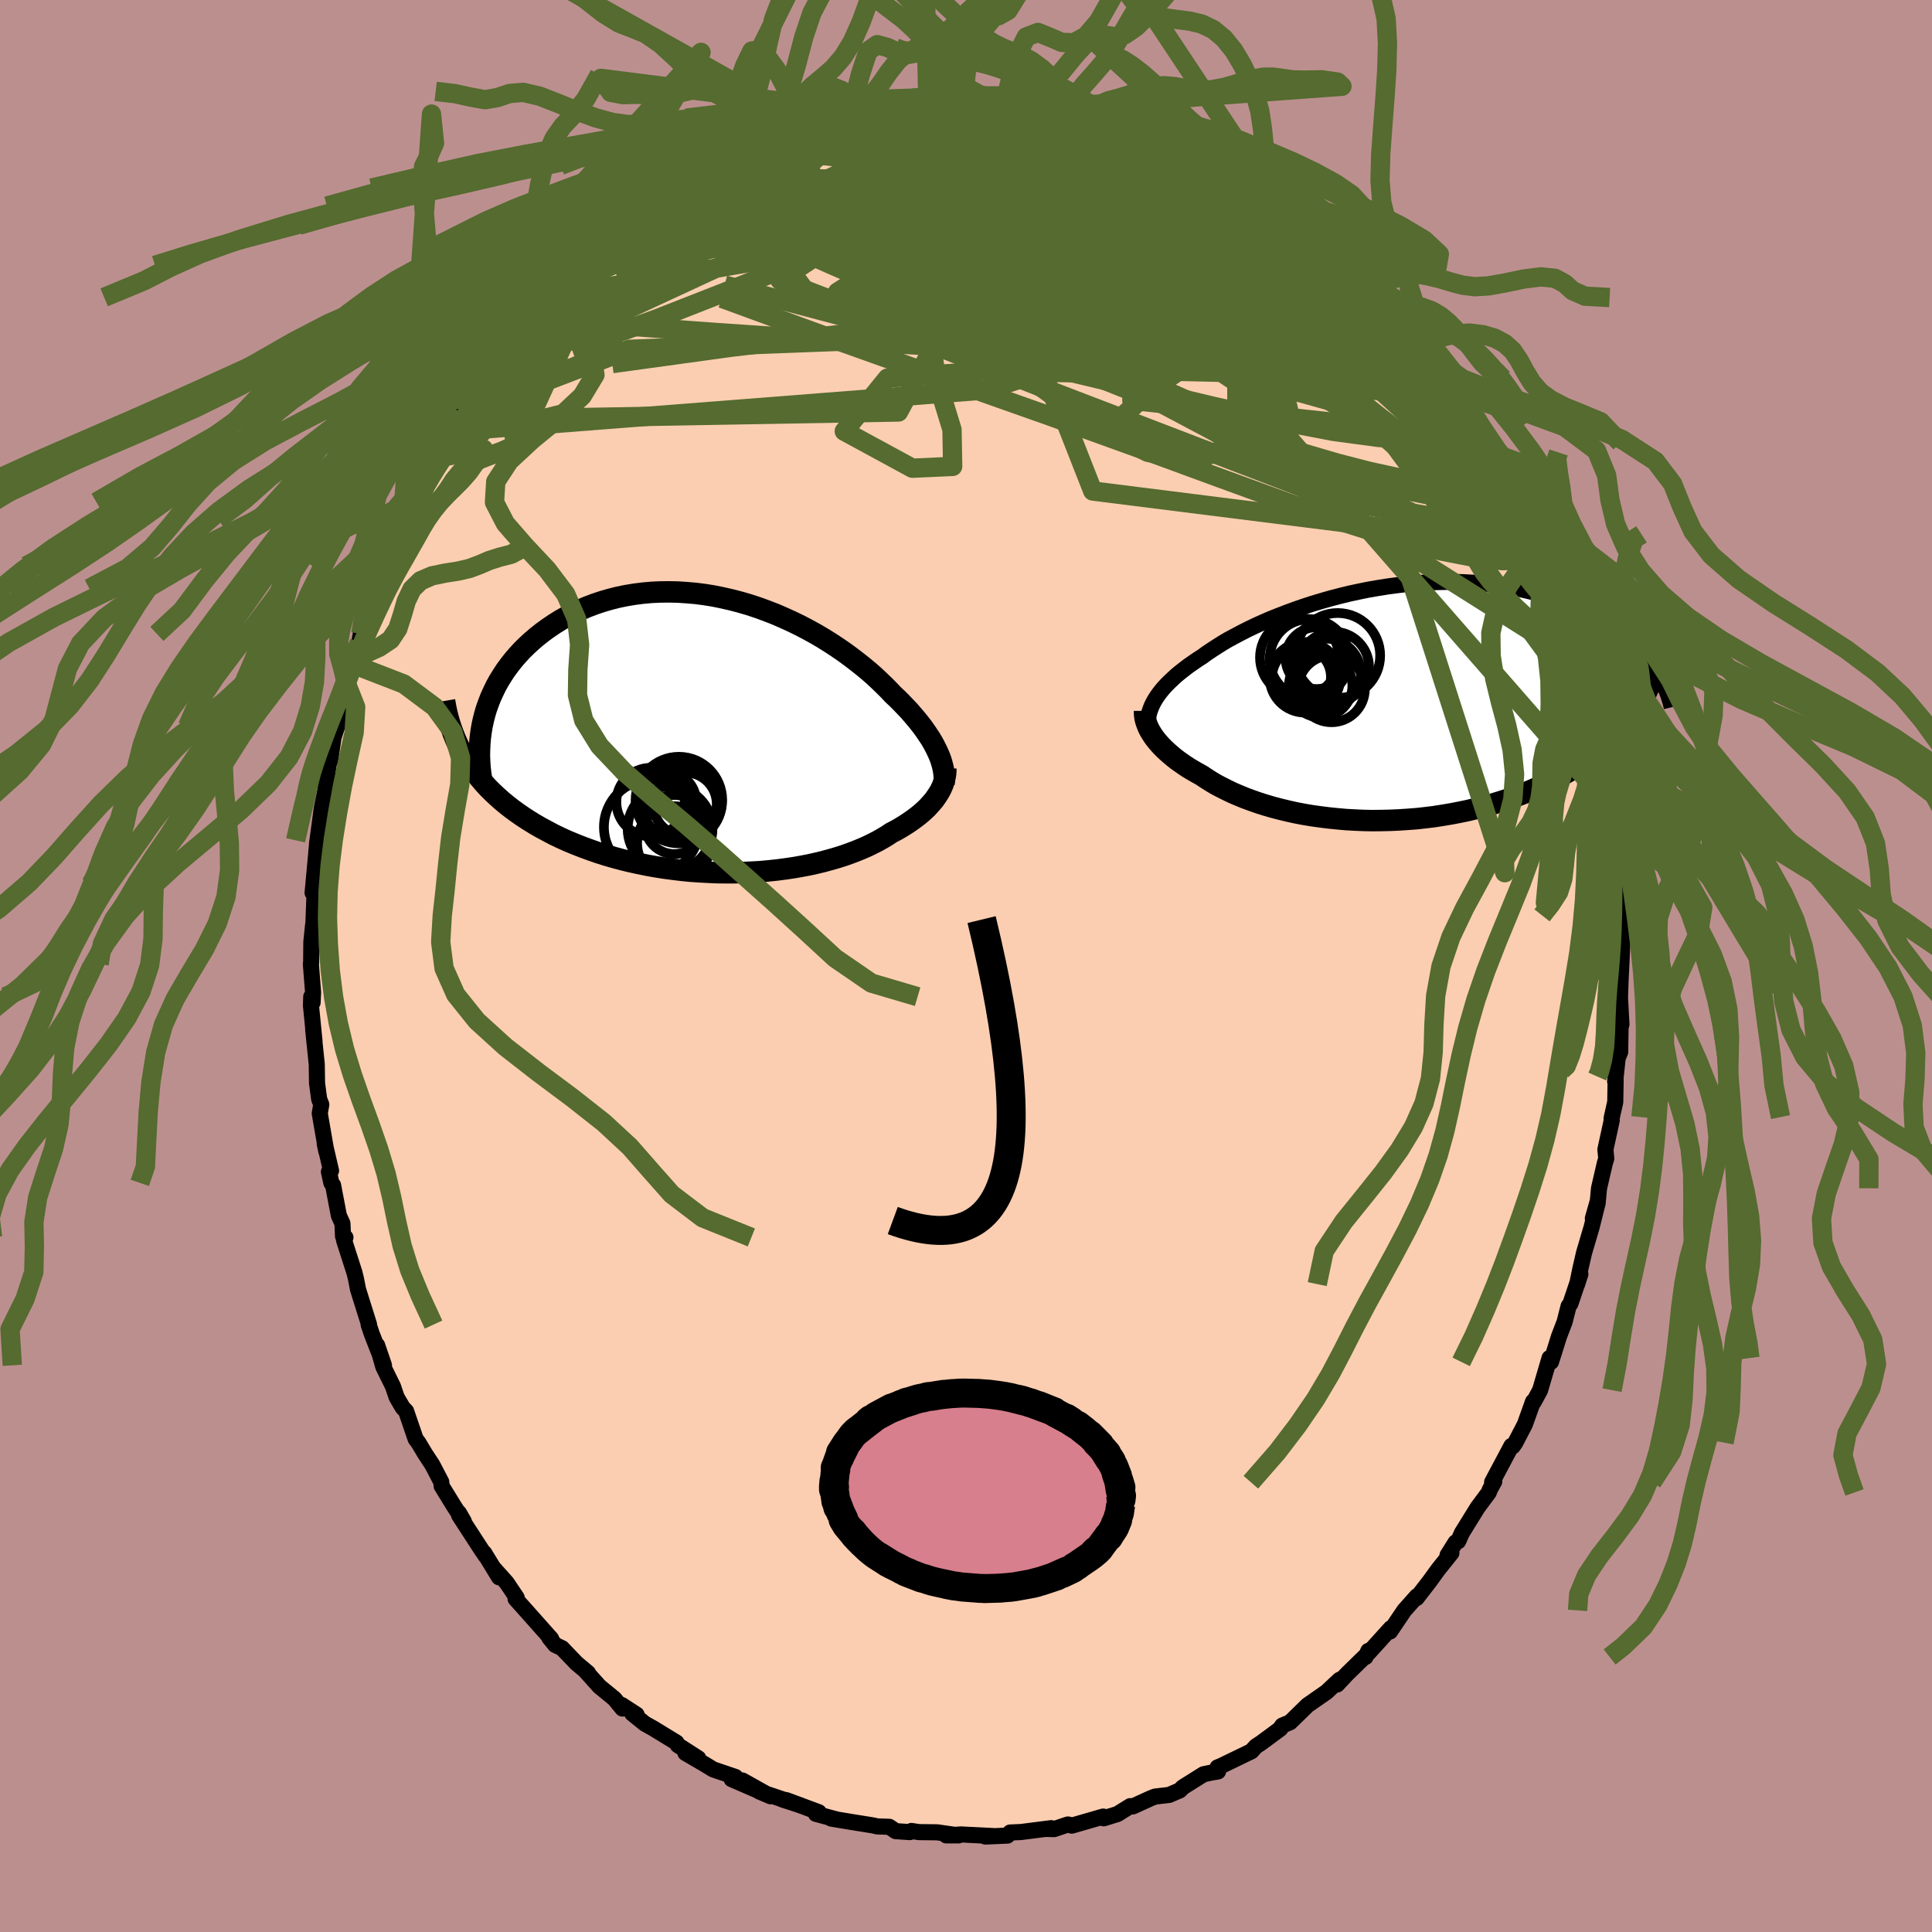 <svg xmlns="http://www.w3.org/2000/svg" width="500" height="500" viewBox="-100 -100 200 200"><defs><clipPath id="c"><path d="m23.06 1.95-.17-.36-.19-.38-.2-.37-.23-.39-.26-.39-.27-.4-.29-.41-.32-.41-.33-.41-.36-.42-.37-.43-.4-.42-.41-.43-.44-.44-.46-.43-.43-.46-.46-.46-.5-.48-.52-.49-.56-.49-.59-.49-.62-.49-.65-.5-.67-.49-.71-.49-.73-.48-.75-.47-.78-.46-.8-.44-.82-.43-.84-.41-.86-.39-.87-.38-.88-.34-.9-.33-.91-.3-.92-.27-.92-.24-.92-.21-.93-.19-.93-.15-.93-.12-.93-.08-.92-.06-.91-.02-.91.01-.89.04-.89.08-.87.11-.85.14-.84.17-.83.21-.8.23-.78.26-.77.29-.74.31-.72.34-.69.36-.67.38-.64.4-.62.42-.59.43-.57.45-.54.46-.51.47-.49.48-.46.5-.44.51-.41.52-.39.53-.36.55-.34.55-.31.56-.28.58-.26.57-.23.59-.21.59-.18.6-.15.6-2.1 3.52.3.52.33.51.35.5.37.49.39.49.41.48.43.47.46.46.48.45.49.44.52.43.54.42.56.41.58.4.6.39.62.38.64.37.67.36.68.36.71.34.73.33.75.31.76.3.79.29.8.28.82.26.83.24.85.23.86.21.87.19.88.18.89.16.9.14.9.12.91.11.91.09.91.06.91.05.91.04.91.01h.9l.9-.03.89-.04.87-.05.87-.08.86-.09.84-.11.82-.12.81-.14.79-.15.77-.17.75-.18.73-.2.7-.2.69-.22.65-.23.63-.24.61-.25.57-.25.55-.27.53-.27.49-.28.47-.28.43-.29.45-.23.44-.25.41-.25.39-.25.38-.26.36-.26.34-.26.32-.26.3-.27.29-.27.26-.28.24-.27.23-.27.2-.28.19-.28"/></clipPath><clipPath id="b"><path d="m-24.41-.02.17-.31.2-.31.22-.31.24-.31.27-.32.29-.31.32-.32.34-.32.36-.33.39-.32.41-.32.43-.33.46-.32.48-.33.5-.32.46-.34.51-.34.54-.35.57-.36.61-.36.65-.35.68-.36.71-.36.75-.36.77-.35.8-.35.83-.33.85-.33.87-.32.9-.31.91-.3.94-.28.94-.27.96-.25.98-.24.98-.21.98-.2.99-.17 1-.16.99-.13 1-.12.99-.09.99-.06.98-.05.97-.02h.96l.95.03.94.05.92.07.91.09.89.11.87.14.85.15.84.18.81.19.79.21.76.23.75.24.72.26.7.27.67.28.65.3.63.3.6.31.58.32.56.33.54.33.52.34.49.35.48.36.45.37.43.37.41.38.39.39.36.38.35.4.33.39.3.4.29.4L25.57.79l-.32.46-.34.46-.36.45-.38.45-.41.44-.42.43-.44.43-.46.42-.48.42-.5.41-.53.39-.54.4-.56.38-.58.37-.6.37-.62.36-.64.35-.66.34-.69.34-.7.32-.73.32-.74.3-.76.29-.78.28-.8.26-.82.25-.83.24-.84.21-.86.21-.87.18-.88.17-.89.15-.9.14-.9.11-.91.1-.92.07-.92.06-.92.04-.91.02-.92.01-.91-.02-.91-.04-.9-.05-.89-.08-.89-.09-.87-.11-.86-.12-.84-.14-.83-.16-.81-.18-.79-.19-.77-.2-.75-.22-.73-.23-.71-.25-.68-.25-.66-.27-.63-.27-.6-.29-.58-.29-.55-.29-.52-.31-.49-.31-.46-.31-.47-.26-.45-.26-.44-.26-.41-.27-.4-.28-.38-.27-.36-.28-.33-.28-.32-.28-.3-.28-.28-.28-.26-.28-.24-.28-.22-.28-.2-.28"/></clipPath><filter id="a"><feTurbulence baseFrequency=".05" numOctaves="3" result="noise" type="noise"/><feDisplacementMap in="SourceGraphic" in2="noise" scale="2"/></filter></defs><rect width="100%" height="100%" x="-100" y="-100" fill="#BC8F8F"/><path fill="#FBCEB1" stroke="#000" stroke-linejoin="round" stroke-width="1.667" d="m67.82.31-.06 1.19-.06 1.76.15 2.8-.08-.21-.05 3.05-.26.64-.26 2.42.05-.19-.04 2.31-.35 1.56-.03.17.02.16-.66 3.03.09.94-.14.44-.61 2.63-.12 1.29-.52 1.83.51-1.64-.64 2.56-.78 2.64-.37 1.61-.34 1.63.33-1.04-1.03 3.06-.19.26-.41 1.62-.59 1.54-.37 1.19-.45 1.42-.15-.4-.98 3.33-.66 1.22-.07-.04-.85 2.37-.98 1.88-.26.38-.15-.04-2 3.76.23-.08-.47.85-.1.29-1.16 1.56-1.62 2.62-.39.87-.27.12-.83 1.32.4-.23-1.37 1.71-.89 1.23-1.34 1.73.02-.18-1.3 1.46-1.47 2.18.08-.34-2.29 2.53-.04-.18-.29.63-.15.03-1.8 1.76-.99 1.06.49-.6-.26.13-1.32 1.24-1.98 1.38-1.8 1.76-.81.34-.24.34.05-.02-2.02 1.49-.53.35-.45.5-3.12 1.51-.39.16.05.42-.54.09-.96.2-2.15 1.35-.31.32-1.1.47-1.46.17-.41.16-1.89.86-.27-.03-1.32.82-1.42.44-.06-.18-3.25.94.04-.02-.44-.1-1.44.48-.76-.02.47-.08-3.12.4-1.13.05-.28.32-2.29.1.86-.05-2.4-.12-.98-.05-1.52.1h1.27l-2.22-.32-1.87-.02-.79-.12-.16.12-1.47-.1-.66-.45-1.25-.04-.42-.1-2.24-.36-2.11-.35.5.07-2.08-.56.3-.17-3.33-1.24-.47-.09 1.94.63-4.31-1.45 1.18.5-2.93-1.64 1.85 1.15-2.95-1.28.39-.23-2.3-.78-.85-.52-2.02-1.18 1.33.55-2.13-1.37-.13-.26-2.39-1.46-.89-.5-1.3-1.05.45.12-1.54-1 .08.37-.84-1.02-1.55-1.27-1.49-1.66.32.27-1.21-1.02-1.49-1.55-.71-.34-.61-.75.2.12-2.74-3.08-.95-1.06.12-.12-1.05-1.56-1.36-1.52.58.97-1.53-2.51.15.3-.49-.72-2.26-3.48-.03-.27.52.9-1.04-1.61-1.26-2.05-.04-.43-.92-1.76-.76-1.16-.67-1.12-.31-.42-.98-2.87-.35-.36-.63-1.08-.38-1.12-1-2.03-.64-2.23.71 2.08-1.27-3.27-.32-.95.04-.02-1.14-3.63-.2-1.04-.17-.7-1.08-3.36.15-.27-.25-.12-.06-1.33-.37-.81-.6-3.15-.18-.24-.25-1.15.22-.11-.66-2.83.17.82-.68-3.92.16-.92-.22-.56-.22-1.65-.03-1.96-.37-3.57.14 1.22-.37-3.73.03-.91.14.6.05-1.06-.23-2.93.03-.13.02-2.16.19-1.82-.01.76.21-5.47.08.53-.34.93.47-5.11.01.35-.03-.27.5-3.72.5-2.47-.31 2.08.48-3.84.32-1.73-.13 1.05.36-2.41.37-1.16.38-2.1-.16.41.73-2.78.41-1.22.08-.82.86-2.22.15-.85.33-1.35-.03.21 1.25-3.57.79-2.29.16-.04.95-2.79-.5 1.26 1.36-3.1.13-.18.45-.73.33-1.07.96-1.75.48-1.29.31.14 1.05-2.36-.2.48 1.26-2.49.78-1.25.41-.57 1.45-2.07-.6.39 2.03-2.99-.92 1.6 1.37-2.02 1.81-2.27.78-1.42.78-.79.2-.11.04-.15 1.43-1.45.59-.82.91-.89 1.39-1.26.04-.26.96-.9 1.05-1.15-.33.29 3.13-2.79-1.54 1.15 2.31-1.65 1.04-1 1.9-1.48-.21.49 1.22-1.32 2.45-1.42-1.5.88 1.69-1.13 1.38-.78.44-.03.82-.4 1.87-1.28.77-.44.35.11.61-.5 1.17-.34 1.16-.44 1.31-.81.41-.03 1.23-.6.99-.02.93-.55 2.07-.74 1.06.08.47-.16 1.6-.65.9-.07.46-.01 2.03-.18.23-.36.98.27 1.54-.33.59-.24 2.29-.11 1.02.24.4.11.97-.41 1.23.48 1.89-.01-.03-.31h.07l1.44.24 1.27.26 1.77.43 1.62.26-.28-.08 2.56.66.05-.06 1.45.57.61-.24-.52-.14 1.61.66 2.72.99-.11-.08 1.41.52.4.12 2.19.84-.1-.09 1.71 1.05 2.16 1.24v.11l1.51.42.23.47.81.55.97.63-.3-.48 2.17 1.41 2.43 1.73-.55-.28 1.44 1.06.76.91.27.26 1.23.77-.35-.26 2.33 2.05.33.22.93 1.05.24-.04 1.31 1.83 1.43 1.42 2.01 2.01-.51-.53 1.17 1.61 1.01 1.21.49.53.5.95.67.78.16.46 1.23 1.23 1.17 1.75.32.85-.08-.25.79 1.29 1.17 1.68L54.82-53l-.98-1.56 1.01 1.42 2.04 3.83-.56-1.13 1.8 3.97.47 1.05-.63-1.36 1.16 2.03.27 1.4.73 1.72 1.05 2.54-.42-1.19.87 2.29 1 3.08-.02.38.35.53.36 1.05.41 1.9-.21-1.01.11.64.85 3.18.3 1.82.28.97.53 2.05.18.74.2 1.35.12 1.66.4.99.37 2.32-.14-1.39.42 4.74-.15-1.07.2 2.43.38 1.05.04 2.93.08.24.03 1.46v1.74l-.04-.66.25 2.7-.11 2.48-.06 1.19" filter="url(#a)"/><path fill="#fff" d="m-24.41-.02.17-.31.2-.31.22-.31.24-.31.27-.32.29-.31.32-.32.34-.32.36-.33.39-.32.41-.32.43-.33.46-.32.48-.33.5-.32.46-.34.51-.34.54-.35.57-.36.61-.36.65-.35.68-.36.71-.36.75-.36.77-.35.8-.35.83-.33.85-.33.87-.32.9-.31.91-.3.94-.28.94-.27.96-.25.98-.24.98-.21.98-.2.99-.17 1-.16.99-.13 1-.12.99-.09.99-.06.98-.05.97-.02h.96l.95.03.94.05.92.07.91.09.89.11.87.14.85.15.84.18.81.19.79.21.76.23.75.24.72.26.7.27.67.28.65.3.63.3.6.31.58.32.56.33.54.33.52.34.49.35.48.36.45.37.43.37.41.38.39.39.36.38.35.4.33.39.3.4.29.4L25.57.79l-.32.46-.34.46-.36.45-.38.45-.41.44-.42.43-.44.43-.46.42-.48.42-.5.41-.53.39-.54.4-.56.38-.58.37-.6.37-.62.36-.64.35-.66.34-.69.34-.7.32-.73.32-.74.3-.76.29-.78.28-.8.26-.82.25-.83.24-.84.21-.86.21-.87.18-.88.17-.89.15-.9.14-.9.11-.91.1-.92.07-.92.06-.92.04-.91.02-.92.01-.91-.02-.91-.04-.9-.05-.89-.08-.89-.09-.87-.11-.86-.12-.84-.14-.83-.16-.81-.18-.79-.19-.77-.2-.75-.22-.73-.23-.71-.25-.68-.25-.66-.27-.63-.27-.6-.29-.58-.29-.55-.29-.52-.31-.49-.31-.46-.31-.47-.26-.45-.26-.44-.26-.41-.27-.4-.28-.38-.27-.36-.28-.33-.28-.32-.28-.3-.28-.28-.28-.26-.28-.24-.28-.22-.28-.2-.28" filter="url(#a)" transform="translate(43.8 -27.24)"/><path fill="#fff" d="m23.06 1.95-.17-.36-.19-.38-.2-.37-.23-.39-.26-.39-.27-.4-.29-.41-.32-.41-.33-.41-.36-.42-.37-.43-.4-.42-.41-.43-.44-.44-.46-.43-.43-.46-.46-.46-.5-.48-.52-.49-.56-.49-.59-.49-.62-.49-.65-.5-.67-.49-.71-.49-.73-.48-.75-.47-.78-.46-.8-.44-.82-.43-.84-.41-.86-.39-.87-.38-.88-.34-.9-.33-.91-.3-.92-.27-.92-.24-.92-.21-.93-.19-.93-.15-.93-.12-.93-.08-.92-.06-.91-.02-.91.01-.89.04-.89.08-.87.11-.85.14-.84.17-.83.21-.8.23-.78.26-.77.29-.74.31-.72.34-.69.36-.67.38-.64.4-.62.42-.59.43-.57.45-.54.46-.51.47-.49.48-.46.5-.44.51-.41.52-.39.53-.36.55-.34.55-.31.56-.28.58-.26.57-.23.59-.21.59-.18.6-.15.6-2.1 3.52.3.52.33.51.35.5.37.49.39.49.41.48.43.47.46.46.48.45.49.44.52.43.54.42.56.41.58.4.6.39.62.38.64.37.67.36.68.36.71.34.73.33.75.31.76.3.79.29.8.28.82.26.83.24.85.23.86.21.87.19.88.18.89.16.9.14.9.12.91.11.91.09.91.06.91.05.91.04.91.01h.9l.9-.03.89-.04.87-.05.87-.08.86-.09.84-.11.82-.12.81-.14.79-.15.77-.17.75-.18.73-.2.7-.2.69-.22.65-.23.63-.24.61-.25.57-.25.55-.27.53-.27.49-.28.47-.28.43-.29.45-.23.44-.25.41-.25.39-.25.38-.26.36-.26.34-.26.32-.26.3-.27.29-.27.26-.28.24-.27.23-.27.2-.28.19-.28" filter="url(#a)" transform="translate(-25.94 -23.98)"/><g fill="none" stroke="#000" transform="translate(43.8 -27.24)"><path stroke-linejoin="round" stroke-width="1.667" d="m-24.89 2.93-.05-.29-.02-.29-.01-.29.01-.29.04-.29.05-.3.08-.3.11-.3.12-.3.15-.3.17-.31.2-.31.22-.31.24-.31.27-.32.29-.31.32-.32.34-.32.36-.33.39-.32.41-.32.43-.33.46-.32.48-.33.5-.32.46-.34.51-.34.54-.35.57-.36.61-.36.65-.35.68-.36.71-.36.75-.36.77-.35.8-.35.83-.33.85-.33.87-.32.9-.31.91-.3.94-.28.94-.27.96-.25.98-.24.98-.21.98-.2.99-.17 1-.16.99-.13 1-.12.99-.09.99-.06.98-.05.97-.02h.96l.95.03.94.05.92.07.91.09.89.11.87.14.85.15.84.18.81.19.79.21.76.23.75.24.72.26.7.27.67.28.65.3.63.3.6.31.58.32.56.33.54.33.52.34.49.35.48.36.45.37.43.37.41.38.39.39.36.38.35.4.33.39.3.4.29.4.26.4.25.41.22.4.21.41.19.4.17.41.15.4.13.41.12.4.1.41" filter="url(#a)"/><path stroke-linejoin="round" stroke-width="2.222" d="M-25.32.83v.23l.02.24.03.25.06.25.08.26.1.26.11.27.14.27.16.27.17.27.2.28.22.28.24.28.26.28.28.28.3.28.32.28.33.28.36.28.38.27.4.28.41.27.44.26.45.26.47.26.46.31.49.31.52.31.55.29.58.29.6.29.63.27.66.27.68.25.71.25.73.23.75.22.77.2.79.19.81.18.83.16.84.14.86.12.87.11.89.09.89.08.9.05.91.04.91.02.92-.01.91-.02.92-.04.92-.06.92-.07.91-.1.9-.11.9-.14.89-.15.88-.17.87-.18.86-.21.84-.21.83-.24.82-.25.8-.26.78-.28.76-.29.74-.3.73-.32.7-.32.69-.34.66-.34.64-.35.62-.36.6-.37.58-.37.56-.38.54-.4.53-.39.5-.41.48-.42.46-.42.44-.43.42-.43.41-.44.38-.45.36-.45.34-.46.32-.46.3-.47.27-.47.26-.48.25-.48.22-.48.2-.48.18-.49.17-.49.14-.5.13-.5" filter="url(#a)"/><circle cx="-8.246" cy="-4.561" r="4.112" clip-path="url(#b)" filter="url(#a)"/><circle cx="-5.966" cy="-1.451" r="3.458" clip-path="url(#b)" filter="url(#a)"/><circle cx="-5.326" cy="-4.901" r="4.4" clip-path="url(#b)" filter="url(#a)"/><circle cx="-5.726" cy="-3.711" r="3.648" clip-path="url(#b)" filter="url(#a)"/><circle cx="-9.066" cy="-2.676" r="3.046" clip-path="url(#b)" filter="url(#a)"/><circle cx="-9.281" cy="-4.696" r="4.084" clip-path="url(#b)" filter="url(#a)"/><circle cx="-6.556" cy="-3.011" r="3.64" clip-path="url(#b)" filter="url(#a)"/><circle cx="-7.516" cy="-4.631" r="3.2" clip-path="url(#b)" filter="url(#a)"/><circle cx="-7.086" cy="-1.776" r="3.284" clip-path="url(#b)" filter="url(#a)"/><circle cx="-8.706" cy="-2.646" r="3.656" clip-path="url(#b)" filter="url(#a)"/></g><g fill="none" stroke="#000" transform="translate(-25.94 -23.98)"><path stroke-linejoin="round" stroke-width="2.222" d="m23.66 5.14.03-.29v-.29l-.01-.3-.03-.3-.05-.32-.07-.32-.09-.33-.1-.34-.13-.35-.15-.35-.17-.36-.19-.38-.2-.37-.23-.39-.26-.39-.27-.4-.29-.41-.32-.41-.33-.41-.36-.42-.37-.43-.4-.42-.41-.43-.44-.44-.46-.43-.43-.46-.46-.46-.5-.48-.52-.49-.56-.49-.59-.49-.62-.49-.65-.5-.67-.49-.71-.49-.73-.48-.75-.47-.78-.46-.8-.44-.82-.43-.84-.41-.86-.39-.87-.38-.88-.34-.9-.33-.91-.3-.92-.27-.92-.24-.92-.21-.93-.19-.93-.15-.93-.12-.93-.08-.92-.06-.91-.02-.91.01-.89.04-.89.08-.87.11-.85.14-.84.17-.83.21-.8.23-.78.26-.77.29-.74.31-.72.34-.69.36-.67.38-.64.4-.62.42-.59.43-.57.45-.54.46-.51.47-.49.48-.46.5-.44.51-.41.52-.39.53-.36.55-.34.55-.31.56-.28.58-.26.57-.23.59-.21.59-.18.6-.15.6-.13.6-.1.61-.08.61-.05.61-.03.61-.01.61.02.61.04.62.07.61.09.61" filter="url(#a)"/><path stroke-linejoin="round" stroke-width="2.222" d="M23.85 3.53v.27l-.02.26-.04.27-.06.27-.07.27-.09.28-.11.27-.13.28-.15.28-.17.27-.19.28-.2.28-.23.27-.24.27-.26.28-.29.27-.3.27-.32.26-.34.26-.36.26-.38.26-.39.25-.41.25-.44.25-.45.23-.43.29-.47.28-.49.28-.53.27-.55.27-.57.25-.61.25-.63.24-.65.23-.69.22-.7.2-.73.2-.75.18-.77.17-.79.15-.81.14-.82.12-.84.11-.86.09-.87.08-.87.05-.89.04-.9.03h-.9l-.91-.01-.91-.04-.91-.05-.91-.06-.91-.09-.91-.11-.9-.12-.9-.14-.89-.16-.88-.18-.87-.19-.86-.21-.85-.23-.83-.24-.82-.26-.8-.28-.79-.29-.76-.3-.75-.31-.73-.33-.71-.34-.68-.36-.67-.36-.64-.37-.62-.38-.6-.39-.58-.4-.56-.41-.54-.42-.52-.43-.49-.44-.48-.45-.46-.46-.43-.47-.41-.48-.39-.49-.37-.49-.35-.5-.33-.51-.3-.52-.29-.52-.26-.53-.24-.54-.22-.55-.2-.55-.18-.55-.16-.56-.14-.57-.12-.57-.1-.58" filter="url(#a)"/><circle cx="-4.254" cy="9.332" r="3.058" clip-path="url(#c)" filter="url(#a)"/><circle cx="-5.104" cy="6.972" r="3.114" clip-path="url(#c)" filter="url(#a)"/><circle cx="-3.144" cy="7.227" r="3.284" clip-path="url(#c)" filter="url(#a)"/><circle cx="-4.694" cy="9.782" r="4.392" clip-path="url(#c)" filter="url(#a)"/><circle cx="-3.689" cy="7.267" r="3.942" clip-path="url(#c)" filter="url(#a)"/><circle cx="-6.599" cy="9.602" r="4.942" clip-path="url(#c)" filter="url(#a)"/><circle cx="-3.489" cy="6.957" r="4.148" clip-path="url(#c)" filter="url(#a)"/><circle cx="-4.284" cy="11.257" r="3.822" clip-path="url(#c)" filter="url(#a)"/><circle cx="-3.779" cy="6.802" r="4.482" clip-path="url(#c)" filter="url(#a)"/><circle cx="-6.709" cy="7.012" r="3.546" clip-path="url(#c)" filter="url(#a)"/></g><g fill="none" stroke="#556B2F" stroke-linejoin="round" stroke-width="2"><path d="m43.45-69.19 1.07 1.22.26.74-.12.68-.46.64-.85.54-1.26.45-1.67.38-2.08.33-2.52.29-3 .23-3.49.17-3.99.1-4.5.02-5.01-.04-5.53-.13-6.07-.23-6.63-.32-7.22-.41-7.84-.48-8.52-.58-9.26-.67" filter="url(#a)"/><path d="m59.4-43.35.69 1.63.51 1.25.39 1.06.32 1 .23.86.11.61-.02.32-.16.04-.29-.19-.41-.38-.54-.55-.66-.73-.83-.98-1.01-1.3-1.23-1.68-1.45-2.11-1.68-2.54-1.89-2.95-2.11-3.38-2.34-3.81-2.58-4.25-2.78-4.65-2.94-5.02M27.77-82.49l.46.52.78.62.98.71 1.2.85 1.34.99 1.36 1.06 1.3 1.05 1.17.98 1.04.89.91.78.77.65.63.51.46.34.26.17.05-.01-.16-.18-.38-.36-.69-.62-1.03-.95M.17-89.92l.98-.14.95.04.67.05.36.05.14.12-.04.21-.25.28-.53.35-.91.4-1.38.43-1.89.48-2.45.52-3.02.55-3.57.58-4.08.57-4.51.59" filter="url(#a)"/><path d="m2.37-89.85 1.18-.08.59-.07.54.03.61.13.62.19.47.21.23.22-.11.21-.49.2-.9.19-1.35.19-1.81.2-2.29.23-2.77.3-3.23.34-3.75.35-4.28.29m73.5 41.97.08 1.27-.48.97-1.21.49-1.99.06-2.78-.31-3.6-.7-4.45-1.18-5.36-1.7-6.29-2.2-7.24-2.64-8.22-3.02-9.23-3.33-10.22-3.61-11.18-3.99-12.23-4.48m74.22 6.95 1.06 1.23.74 1.05.49.77.34.62.26.53.13.4-.04.2-.23-.04-.44-.28-.67-.56-.95-.89-1.26-1.29-1.61-1.77-1.96-2.29-2.31-2.79-2.67-3.27-2.94-3.72m-60.17-10.21.96-.41 1.55-.36 1.95-.34 2.24-.28 2.5-.23 2.74-.17 2.97-.13 3.12-.13 3.19-.11 3.18-.12 3.11-.1 2.99-.08 2.88-.03 2.77.01 2.75.09" filter="url(#a)"/><path d="m-28.91-81.66 1.07-.55.96-.47 1-.52.99-.54.92-.47.83-.41.77-.36.7-.31.63-.26.53-.21.39-.13.23-.03.05.06-.14.18-.38.3-.64.43-.92.57-1.25.73-1.61.92-1.99 1.12-2.4 1.33-2.9 1.61m13.45-7.93 1.28-.34 1.62-.11 2 .04 2.29.2 2.53.36 2.71.51 2.88.66 3.06.79 3.21.89 3.36.99 3.49 1.08 3.61 1.14 3.71 1.2 3.76 1.23 3.76 1.23 3.69 1.23 3.52 1.16 3.26.98 2.92.66m-8.56-8.62 1.92 1.29 1.34.97.87.69.58.53.38.39.19.26.02.15-.18.05-.39-.07-.65-.19-.95-.35-1.28-.52-1.62-.7-1.97-.9-2.32-1.15-2.76-1.45-3.3-1.8-4.01-2.19m-5.23-2.75 1.71.43 1.03.25.75.17.62.14.56.16.52.2.4.19.19.15-.08.1-.37.04-.69-.01-1.02-.07-1.44-.12-1.89-.23-2.4-.38-2.97-.55-3.7-.74" filter="url(#a)"/><path d="m2.37-89.85 1.35.04 1.14.28 1.45.58 1.91.86L10.51-87l2.54 1.25 2.69 1.38 2.76 1.47 2.79 1.54 2.8 1.59 2.78 1.61 2.77 1.64 2.77 1.67 2.81 1.7 2.8 1.7 2.67 1.59 2.34 1.31" filter="url(#a)"/><path d="m-17.39-87.2 1.15-.17 1.6-.29 1.89-.25 2.05-.15 2.15-.1 2.23-.05 2.28-.02 2.31.01 2.3.02 2.27.03 2.22.04 2.12.05 1.96.03 1.71-.01 1.34-.07 1.07-.1m-49.53 12.05-.14.24 1.28-.59 1.8-.75 2.01-.67 2.17-.56 2.3-.46 2.44-.38 2.59-.33 2.73-.28 2.89-.24 3.03-.23 3.16-.19 3.24-.16 3.31-.13 3.36-.08 3.41-.04 3.43-.03 3.43-.05 3.37-.08 3.24-.12 3.07-.16 2.94-.14 2.99.02" filter="url(#a)"/><path d="m-29.1-81.41-.4.21.65-.4.92-.51.95-.52.92-.49.83-.45.71-.36.59-.28.46-.2.34-.11.21-.02.04.09-.15.22-.39.37-.65.54-.92.73-1.24.92-1.56 1.13-1.9 1.33-2.26 1.53-2.63 1.76-3.01 2M4.26-89.86l.06-.17.36.04.56.18.57.26.38.31.07.33-.31.35-.73.38-1.17.39-1.62.42-2.08.46-2.52.51-2.96.61-3.47.71-4.06.8-4.71.83-5.36.81M54.82-53l-.35-.43.2.8.12 1.07-.22.93-.63.63-1.05.31-1.45.05-1.84-.14-2.2-.3-2.59-.46-2.99-.65-3.42-.88-3.85-1.13-4.32-1.41-4.8-1.71-5.31-2.01-5.84-2.32-6.36-2.61-6.87-2.88-7.34-3.13-7.75-3.37-8.17-3.65" filter="url(#a)"/><path d="m-3.54-90.16 1.63.02.86.14.46.18.18.26-.11.35-.46.45-.87.6-1.27.76-1.65.95-2.04 1.15-2.47 1.34-2.97 1.52-3.55 1.69-4.14 1.86-4.78 2.05-5.46 2.26-6.22 2.52" filter="url(#a)"/><path d="m-16.4-87.22 1.26-.51 1.5-.37 1.5-.24 1.51-.17 1.56-.14 1.6-.09 1.64-.07 1.66-.04 1.66-.03 1.66-.03 1.64-.02h3.1l1.38.01H6.5l1.07.01.91.01h.75l.57.01.34-.01.1-.04-.16-.07-.39-.08m8.8 2.39.89.42.35.45-.15.55-.67.66-1.28.78-1.97.85-2.77.89-3.64.94-4.52 1.01-5.39 1.09-6.25 1.19-7.11 1.33-7.97 1.49-8.92 1.66m-4.59-3.29 1.18-1 1.16-.86 1.12-.77 1.11-.74 1.08-.7 1.06-.65 1.03-.62 1.02-.57.98-.55.91-.51.82-.44.69-.37.54-.29.4-.2.24-.11.09-.03-.12.08-.34.21-.61.34-.9.49-1.18.63-1.44.76-1.56.81" filter="url(#a)"/><path d="m-3.54-90.16 1.86.11 1.55.36 1.61.55 1.82.71 2.03.87 2.18 1.02 2.32 1.14 2.47 1.27 2.63 1.39 2.79 1.49 2.92 1.58 2.97 1.64 2.98 1.67 2.95 1.68 2.89 1.69 2.83 1.68 2.72 1.63 2.62 1.57 2.54 1.53L45.69-65" filter="url(#a)"/><path d="m39.21-73.67.31.34.17.42-.03.47-.29.45-.68.31-1.23.06-1.86-.25-2.52-.57-3.18-.9-3.86-1.21-4.55-1.53-5.27-1.87-6-2.17-6.77-2.45-7.55-2.72m-28.67 6.62 1.42-1.14 1.35-.74 1.37-.54 1.56-.5 1.79-.51 1.98-.54 2.11-.55 2.19-.54 2.24-.52 2.26-.5 2.28-.47 2.3-.47 2.29-.46 2.27-.46 2.24-.43 2.2-.4 2.13-.35 2.01-.33 1.81-.32 1.56-.3L7.9-89m39.72 24.64.39.78.19.63v.58l-.24.52-.57.4-.94.24-1.31.11-1.68-.02-2.07-.15-2.46-.29-2.88-.43-3.3-.6-3.75-.77-4.23-.97-4.72-1.24-5.26-1.52-5.82-1.83-6.39-2.07-6.98-2.26-7.53-2.49-8.1-2.82" filter="url(#a)"/><path d="m53.84-54.56 1.05 1.74.77 1.56.39 1.14.04.72-.29.31-.58-.01-.86-.27-1.13-.49-1.41-.73-1.71-1.01-2.03-1.35-2.38-1.7-2.78-2.11-3.2-2.55-3.67-3.03-4.16-3.53-4.69-4.01-5.22-4.48-5.71-4.91-6.03-5.26m16.02 1.51.42.23.72.38.74.44.73.45.73.45.74.47.71.47.6.43.39.32.12.17-.2-.02-.53-.23-.87-.45-1.21-.66-1.53-.84-1.89-1.03-2.26-1.23-2.55-1.44m-45.52.96.6-.27.54-.19.6-.21.62-.2.57-.16.47-.07.32.05.17.18v.32l-.19.48-.41.64-.66.82-.95 1-1.27 1.22-1.6 1.46-1.97 1.73-2.37 2.05-2.77 2.34-3.14 2.59-3.48 2.79-3.81 3.03-4.23 3.36m30.96-26.03 1.27-.51 1.54-.36 1.56-.25 1.59-.19 1.62-.15 1.66-.12 1.7-.1 1.7-.06 1.7-.05 1.67-.05 1.62-.04 1.55-.04 1.45-.02 1.31.01 1.14.02.91.01.65-.01.35-.04v-.09l-.47-.14" filter="url(#a)"/><path d="m4.3-90.17 1.33.24 1.31.27 1.17.25.96.21.68.18.4.14.07.1-.3.04-.68.01-1.07-.01-1.48-.01H4.78l-2.4-.05-2.97-.13-3.63-.18m-12.18 1.89 1.13-.5 1.12-.31.87-.15.62-.02.41.11.19.23-.02.39-.26.53-.51.69-.76.85-1.04 1.02-1.32 1.2-1.65 1.39-2.04 1.63-2.47 1.91-2.95 2.2-3.41 2.48-3.87 2.72-4.28 2.92-4.71 3.14-5.14 3.49m68.88-24.01 1.66 1 1.42.84 1.16.68 1.01.59.91.56.88.55.86.54.85.54.78.49.62.41.39.28.09.1-.22-.08-.48-.27-.72-.45-.95-.62-1.22-.79-1.53-.97m23.69 23.32.84 1.36.78 1.33.57 1.04.45.87.37.79.29.71.14.54-.07.27-.29-.06-.52-.39-.75-.67-.96-.96L51.26-55l-1.42-1.57-1.67-1.94-1.94-2.35-2.25-2.81-2.63-3.34-3.13-3.97-3.87-4.74" filter="url(#a)"/><path d="m12.68-88.4.3.1.26.2v.24l-.23.37-.45.5-.75.61-1.17.71-1.68.78-2.21.89-2.79 1.01L.6-81.85l-3.96 1.28-4.6 1.38-5.28 1.46-6.01 1.54-6.73 1.61-7.37 1.66m80.97 8.56.52.85.57.83.65.89.68.93.62.89.52.78.41.67.32.56.21.44.1.26-.06.06-.24-.18-.44-.45-.69-.8-1.02-1.23-1.41-1.77-1.81-2.36-2.13-2.83-2.31-3.11M8.78-89.24l1.06.18.78.18.64.18.38.15.04.1-.33.08-.65.07-.98.1-1.36.1-1.85.06H4.08l-3.09-.05-3.77-.09-4.51-.09M36-76.23l.49.56-.28.64-.94.78-1.74.84-2.58.88-3.44.97-4.3 1.07-5.2 1.12-6.19 1.08-7.25.99-8.38.94-9.57 1.02-10.89 1.28-12.35 1.7" filter="url(#a)"/><path d="m52.38-57.3.63 1.47-.44.81-1.31.34-2.06.18-2.82.02-3.7-.24-4.67-.63-5.71-1.09-6.79-1.52-7.87-1.87-8.97-2.14-10.09-2.41-11.19-2.83-12.38-3.28m.59-13.66.82-.21 1.18-.02 1.67.04 2.12.11 2.5.19 2.8.3 3.07.41 3.32.53 3.56.62 3.77.72 3.95.8 4.07.88 4.13.94 4.16.99 4.15.99 4.08.96 3.95.87 3.79.73 3.73.71" filter="url(#a)"/><path d="m12.68-88.4.24.13.1.3-.29.41-.63.61-.96.83-1.38 1.04-1.92 1.21-2.53 1.36-3.17 1.53-3.81 1.71-4.47 1.9-5.18 2.13-5.99 2.42-6.93 2.78-7.91 3.1-8.66 3.09" filter="url(#a)"/><path d="m54.82-53-.31-.44.32.78.32 1.04.07.86-.26.53-.61.16-.95-.15-1.27-.41-1.57-.62-1.88-.86-2.21-1.12-2.56-1.42-2.94-1.76-3.36-2.11-3.79-2.52-4.26-2.94-4.75-3.37-5.27-3.78-5.81-4.14-6.33-4.46-6.81-4.78m-4.13-5.65 1.65.01.95.08.58.11.35.13.11.18-.21.24-.55.3-.91.39-1.25.52-1.62.65-2.06.77-2.59.88-3.18.97-3.78 1.05-4.34 1.11-4.92 1.17m72.93 17.24.45.78.35.61.28.54.14.45-.1.26-.38.04-.67-.19-.97-.42-1.27-.65-1.63-.92-2-1.24-2.38-1.55-2.75-1.87-3.15-2.22-3.59-2.63-4.13-3.14-4.74-3.71-5.32-4.23" filter="url(#a)"/><path d="m.17-89.92.97-.14.92.05.61.05.26.07v.14l-.22.23-.46.32-.79.39-1.23.45-1.76.49-2.34.55-2.95.6-3.56.61-4.12.62-4.67.61m33.44-3.39 1.81.78 1.83.89 1.75.97 1.79 1.1 1.93 1.26 2.07 1.41 2.19 1.55 2.25 1.65 2.26 1.69 2.19 1.67 2.07 1.59 1.93 1.52 1.83 1.45 1.73 1.38 1.63 1.29 1.48 1.14" filter="url(#a)"/><path d="m-26.27-82.87 1.55-.9 1.38-.47 1.51-.32 1.79-.29 2.07-.32 2.31-.34 2.45-.36 2.56-.34 2.63-.32 2.68-.31 2.7-.28L0-87.4l2.52-.27 2.35-.25 2.22-.21 2.15-.12 2.01-.03m15.01 5.37L9.81-85.57l-12.1-.3-4.74 1-.29 2.46 3.17 4.13 5.69 5.39 6.12 5.52 4.66 4.12 2.79 1.69 1.45-.8.06-2.65-2.41-3.87-5.78-4.5-8.62-3.74-8.8-.5-.72 2.63L28-82.02" filter="url(#a)"/><path d="m58.6-45.42-29.88-27-17.25-9.5L1.25-83.1l-6.14 1.8-3.1 1.88-.86 1 .84.32 2.72.38 5.37 1.39 8.42 3.2 10.71 4.94 10.85 5.38 8.04 3.59 2.75-.06-3.19-3.92-7.71-5.95-11.33-5.17-20.22-2.09-41.82 7.19" filter="url(#a)"/><path d="m-20.34-85.76 27.96 7.14L-.1-73.4l-9.38 3.7-.08.61 6.75-1.43 8.32-1.84 6.54-1.31 3.82-.52 1.47.27-.26.88-1.68 1.07-3.1.61-4.42-.38-5.02-1.37-4.13-1.69-1.12-.89 3.78.98 9.24 3.31 12.8 5.11 11.61 5.26 3.11 2.67-16.04-4.49-54.67-16.31" filter="url(#a)"/><path d="m.17-89.92 9.26 13.17L-2-76.91l-5.13-3.07-.03-2.19-.07-1.01-1.84-.43-2.08-.38-.43-.42 1.35-.09 1.98.99 2.17 2.66 3.6 3.86 5.56 2.86 6.41-.83 27.39-.76" filter="url(#a)"/><path d="M-16.4-87.22.46-82.99l8.18 8.01 4.92 6.51 1.19 3.57-.16.7.24-1.55 1.04-2.56 1.43-2.43 1.05-1.88-.04-1.58-1.33-1.61-2.04-1.61-1.92-1.3-1.55-.78-2.01-.43-4.03-.32-7.16-.15-9.98.65-11.23 2.16-10.53 3.68-7.17 3.11 1.57-2.88" filter="url(#a)"/><path d="m-31.55-79.99 40.42 5.53 6.44-3.64 4.4.03 5.82 3.02 3.38 2.44-1.73.01-6.41-2.09-8.61-2.92-8.12-2.58-6.03-1.59-3.75-.44-2.2.61-1.46 1.31-1.1 1.61-.55 1.49.57 1.13 2.11.75 3.34.78 3.32 1.73 2.51 3.8 4.55 5.64 10.6.9-11.72-27.7" filter="url(#a)"/><path d="M60.76-40.28 15.43-60.92 4.35-68.07l-5.77-2.68-2.48-.41.31-.16 2.9-1.11 5.25-1.58 5.57-.87 2.15.34-3.95.87-8.35.18L-6.37-75l1.67-3.47 9.42-3.89 24.09.89" filter="url(#a)"/><path d="M53.84-54.56 14.37-73.35l-2.92-.48 9.52 4.28 6.2 3.18-1.85.43-7.22-1.63-7.29-2.35-3.74-2.38.06-2.65 2.06-3.15 2.64-2.98 3.39-1.32 5.03 1.75 6.48 4.87 2.59 3.53L5.74-89.93" filter="url(#a)"/><path d="M59.4-43.35 46.15-58.88l-5.22-5.13-5.45-6.16-4.31-4.8-3.31-2.29-3.64-.71-4.53-.47-4.57-.82-3.45-1.07-1.99-1-1.06-.76-.85-.53-1.07-.33-1.19-.08-.07.38 3.48 1.1 4.49.71-20.29-8.66" filter="url(#a)"/><path d="m-49.5-61.79 24.61-13.63 15.21 1.29 8.03 4.43 1.46 2.74-2.86.2-4.51-1.35-3.56-1.6-.78-1.08 2.46-.39 4.61.13 4.67.38 2.71.27-.02-.25-1.72-.99-1.24-1.38 1.19-.89 4.02.63 5.64 2.78 5.05 4.74 1.74 5.08-.04 2.12 36.67 4" filter="url(#a)"/><path d="m-4.13-89.92 19.91 5.72-.21 2.05-4.89 1.37-.62 1.59 3.8 1.95 4.8 2.3 2.9 2.32-.23 1.75-3.33.55-5.75-.83-7.01-1.87-6.86-2.19-5.19-1.8-2.35-1.07 1.04-.3 4.03.36 5.34 1.04 3.83 1.88-.38 2.82-4.44 3.79-3.98 5.06-3.27 6.08-45.8.8" filter="url(#a)"/><path d="M63.63-31.42 25.81-55.27l-10.77-5.72-6.92-5.39-4.53-4.75-3.23-3.56-2.25-2.66-.9-1.87.43-.94 1.08.03.97.65.37.69-.5.34-1.35.07-1.66.32-.98.91.38 1.18.87.41-.81-1.23-2.09-2.93 5.03-4.32 19.65-2.58" filter="url(#a)"/><path d="m39.54-73.45 4.7 8.44-5.26-.69-7.94-3.92-8.54-3.11-9.24-1.8-8.33-.52-4.85.91-.05 2.07 3.85 2.17 5.2 1.03 4.01-.75 1.76-2.25.14-2.85-.17-2.48.11-1.38-.33.19-1.99 2.07-3.92 3.99-4.19 5.42 2 5.02 43.68.95" filter="url(#a)"/><path d="m-52.38-57.12 17.53-6.72 30.16-1.15 23.53.28 11.81-2.01 3.16-3.48-1.08-3.11-2.21-1.9-1.5-.62.37.66 2.62 2 3.85 2.76 2.44 1.59-1.94-2-7.3-6.11-11-7.02-18.29-6.08" filter="url(#a)"/><path d="m-26.27-82.87 10.32 13.9 22.52 4.85 6.81-1.16-5.11-3.86-8.54-3.49-5.87-1.5-.31.6 4.63 1.81 6.42 1.73 5.03.72 2.64-.74.41-2.86-3.98-5.91-11.14-7.33-9.43-2.48" filter="url(#a)"/><path d="m4.23-90.17-14.02 10.8 5.44 8.86 9.03 8.38 8.15 5.85 5.98 3.1 4.44.9 3.2-1.05 1.6-2.82-.01-3.98-.88-4.04-.96-3.01-.92-1.48-1.37-.33-2.06-.21-2.24-1.02-1.48-2.03-.23-2.14 1.23-.5 3.98 2.9 8.52 6.17 8.05 3.29L24.1-84.26" filter="url(#a)"/><path d="m-40.12-72.53 16.47-6.98 14.52-.02 6.42.49-.8-.53-3.4-.4-3.02.97-1.26 2.49 1.67 3.12 5.19 2.5 7.27 1.06 5.76-.58.87-2.16-3.79-3.59-3.07-4.2 2.63-3.68-9.47-5.88" filter="url(#a)"/><path d="m-29.1-81.41-1.68 6.71 17.13-3.26 19.39-.68 16.07 3.08 11.37 4.97 6.72 4.86 2.55 3.35-1.01 1.29-3.97-.66-6.34-2.15-7.84-3.2-8-3.8-6.26-3.63-2.26-2.14 3.81.89 10.34 4.65 12.32 6.33.46-.3L-.23-90.03" filter="url(#a)"/><path d="m2.37-89.85 2.5 2.53-7.73 2.21-1.19 1.99 6.89 2.36 9.91 2.61 7.43 1.82 1.84.18-3.85-1.31-7.42-1.94-7.95-1.72-5.7-1.07-1.76-.46 2.21.05 4.45.56 3.64 1.24.14 2.08-2.85 3.06-.01 3.5 7.47-.09-13.93-17.91" filter="url(#a)"/><path d="m51.67-58.34-58.43-7.85-12.5-4.81 5.88-3.9 6.81-2.51 2.15-.87-.17.75 1.67 2.09 5.48 2.87 8.24 2.84 8.39 1.96 6.25.54 3.2-.88.59-1.85-.92-2.16-1.33-1.96-1.22-1.48-1.49-1.11-3.06-1.12-6.31-1.42-10.38-1.5-12.98-.8-11.28.06-4.55-.79-1.98-.63" filter="url(#a)"/><path d="m42.02-70.61-29.41-6.06-10.72 2.9 1.08 3.37 3.67 2.67.7 1.39-3.82-.6-6.44-2.58-6.02-3.55-3.41-3.07-.08-1.48 3.02.4 5.37 1.7 6.38 1.93L8-72.33l3.82.44 2.94.45 5.13 1.56 9.72 2.48 11.36 1.32 7.98 3.91" filter="url(#a)"/><path d="m57.97-46.78-43.49-8.56 4.85-4.43 3.9-2.63-3.42-2.8-7.05-3.66-7.46-3.85-6.03-3.02-3.14-1.55.72-.06 4.35 1.05 6.42 1.63 6.42 1.72 4.85 1.49 2.71 1.13.42.87-2.26.79-5.55.85-8.54.85-8.5.74-1.66 1.5 13.44 5.26 29.52 11.31 20.66 3.4" filter="url(#a)"/><path d="m4.26-89.86 20.69 23.67-4.56.53-6.58-2.17-3.92-1.19-.07.35 2.23.85 1.4-.53-1.56-2.94-3.93-4.42-3.9-3.67-2.48-1.18-2.27.92-3.59.23-3.47-3.29-12.59-3.06" filter="url(#a)"/><path d="m47.13-64.89-55.26 4.03-4.47 5.5 7.05 3.83 4.17-.19-.07-3.81-1.64-5.35-.62-4.68.78-2.92.32-1.44-1.96-.89-3.38-1.16-1.1-1.71 4.74-1.77 11.53-.28 19.03 3.61 22.7 9.95" filter="url(#a)"/><path d="m-49.5-61.79 26.24-14.34 14.57.14 6.02 2.77 2.01 1.98 1.8 1.08 2.29.48H5.6l1.64-.3 1.03-.31.36-.01-.37.31-1.14.28-1.83-.31-2.38-1.22-2.73-1.98-2.85-2.2-2.85-1.78-2.93-1.01-3.24-.36-3.75-.27-4.52-.93-4.88-1.64-5.76.88" filter="url(#a)"/><path d="m-32.56-79.16 42.85 6.78 7.36 5.96.86 2.87.77-.91-1.22-3.82-3.08-4.91-2.63-4.3-.64-2.77.71-1.14-.08.02-2.59.62-4.98.78-5.03.71-1.75.49 3.53.07 7.51-.39 7.35-.31 4.31 1.7 6.49 8.75 34 29.87" filter="url(#a)"/><path d="m.17-89.92 8.95 2.1.33 1.45 2.45 2.56 2.78 2.48.87 1.57-.44.77-.2.34.77.14 1.53.09 1.95.32 2.46.95 3.27 1.86 4.12 2.63 4.5 2.8 3.97 2.16 2.49.89.15-.65-3.03-2.01-7.19-2.85-12.22-3.32-14.59-4.94 7.31-8.4M-53.57-55.3l55.79-4.35 16.08-5.3 8.47-1.07h3.25l-.6-.27-1.78-.36-1.2-.27-.36-.23.03-.11-.03.35-.58 1.06-1.89 1.62-3.99 1.7-6.05 1.16-6.89-.12-6.31-2.33-5.2-4.91-2.39-4.92 9.76 1.82 49.13 13.49" filter="url(#a)"/><path d="m-31.55-79.99 25.77-.61 13.51 1.08 1.88-.33-2.19.5-2.63 1.62-1.96 1.97-.93 1.93.39 2.11 2.17 2.7 4.46 3.41 6.91 3.92 8.44 3.74 7.34 2.23 1.92-1.06-7.84-5.17-17.46-7.12-14.55-5.3L20.3-86.06" filter="url(#a)"/><path d="m-6.88-89.5 9.89 9.72 20.51 13.19 9.59 7.81.29 1.27-2.24-2.71-1.34-3.88-1.04-3.32-2.95-2.05-6.13-.81-8.46-.06-8.25.13h-5.37l-1.23-.04 2.35.29 3.98.56 2.13-.52-5.26-3.82-14.47-6.68-4.15-6.15" filter="url(#a)"/><path d="m59.4-43.35-46.28-5.82-2.61-6.65-3.49-7.33-8.2-4.41-8.21-1.42-4.26-.14.35-.64 3.15-2.01 3.6-3.12 2.46-3.28.79-2.33-.52-.59-.92 1.34-.33 2.77.41 3.03v1.68l-2.29-.67-5.65-1.88-9.19.69-14.65 6.79-15.09 8.54" filter="url(#a)"/><path d="m44.95-67.71-12.57-7.52-16.22-3.53-11.42-.22-2.59 2.43 4.71 3.94 7.48 4.11 6.15 3.18 3.19 1.45.78-.73-.5-2.91-1.23-4.42-1.89-4.62-2.39-3.35-2.61-1.33-2.37.2-1.1.24 1.66-1.12 2-2.92-10.29-5.1" filter="url(#a)"/><path d="m-.23-90.03.65-6.26.94-3.19 1.01.4 1 .71.98-.55 1.04-1.68 1.17-2.06 1.33-1.92 1.46-1.65 1.51-1.39 1.48-1.05 1.39-.6 1.32-.29 1.4-.88 1.63-2.89 1.78-5.04-23.99 28.45.99.11 1.23.34 1.09.35.97.28.94.22.91.21.87.28.81.41.78.6.81.83.9.99.99 1.08 1.02 1.05.98.98.91.98.83 1.11.53.65-21.7-9.79-1.36-.49-1.24-.91-1.27-.49-1.21.14-1.11.62-1.03.75-1.01.6-1.05.3-1.11-.05-1.16-.35-1.19-.54-1.19-.56-1.15-.45-1.12-.2-1.09.04-1.09.22-1.1.25-1.12.16-1.14.03-1.12-.05-1.13-.02-1.21.04-1.31-.24-1.01-1.45 25.92 3.3.93-3.68.8-2.44.95-.67 1.05.29 1.08.5 1.11.22 1.12-.22 1.16-.64 1.16-.95 1.16-1.09 1.12-1.11 1.1-1.03 1.09-.94 1.06-.89.98-.86.89-.82.86-.73 1.06-.69 1.4-.72-3.46 3.79-.59.14-1.15.69-1.18 1.08-1.11 1.21-1.09 1.09-1.12.82-1.17.54-1.19.33-1.14.3-1.07.49-.98.84-.92 1.16-.89 1.29-.89 1.15-.92.85-.94.55-.74.31-3.13.66-.93.36-.94.3-.94.32-.95.34-.96.35-.95.34-.91.34-.88.36-.88.38-.88.42-.9.46-.92.48-.91.49-.9.49-.88.49-.87.49-.87.52-.89.58-.94.66-1.01.73-1.1.81-1.12.82-.88.62.25-.3 20.23-10.3-1.47-2.17-1.78-3.45-1.48-2-1.04.12-.73 1.51-.63 1.77-.74 1.21-1 .25-1.32-.71-1.59-1.45-1.74-1.75-1.71-1.57-1.55-1.06-1.38-.56-1.37-.53-1.61-1-1.92-1.5-1.75-1.13-.49-.15 25.3 14.17 1.18-.48 1.28-.33 1.16-.18 1.08-.05 1.03.03 1 .01.99-.03.98-.09.98-.11 1.01-.09 1.04-.04 1.07.05 1.09.12 1.08.19 1.05.2 1 .18.97.16.93.15.84.19.69.2.58.19.89.4 61.34 70.21-.09.29-.03 1.34-.01 1.41.05 1.42.08 1.42.06 1.4.03 1.33-.01 1.28-.02 1.25-.04 1.3-.06 1.38-.1 1.49-.13 1.57-.15 1.62-.12 1.61-.07 1.57-.05 1.53-.09 1.47-.22 1.39-.31 1.19-.23.52" filter="url(#a)"/><path d="m-21.5-85.32 1.07-.6.93-.75.82-1.03.83-1.21.91-1.17 1.01-1 1.08-.89 1.08-.94 1.03-1.19.97-1.58.91-2.04.89-2.44.88-2.67.91-2.62 1.01-2.22 1.13-1.52 1.27-.76 1.4-.27 1.42-.25 1.3-.63 1.09-1.43 1.02-3.56" filter="url(#a)"/><path d="m-21.5-85.32.2-4.2 1.13.13 1.06-.07.84-1.4.73-2.46.74-2.82.85-2.53.98-1.87 1.07-1.08 1.14-.34 1.17.12 1.17.11 1.11-.45 1.02-1.29.97-1.94.99-2.23 1.02-2.76.82-3.88.68 31.3-1.19-.48-.92-.12-.91-.14-.95-.4-.99-.58-1.02-.56-1.04-.43-1.07-.25-1.1-.11-1.13-.02-1.14-.01-1.12-.01-1.08.01-1.02.11-.98.27-.96.45-.96.58-.95.45-.94-.26-1.12.33.33-1.33.4-1.06.58-1 .71-1.15.7-1.67.61-2.33.56-2.75.61-2.62.8-2.07 1.01-1.47 1.14-1.22 1.15-1.42 1.09-1.79 1.03-1.96 1.03-1.79 1.06-1.58 1.1-1.73 1.06-2.38.57-4.35-18.67 37.38-1.64-.49-1.85-2.23-1.51-1.52-1.26-.41-1.3-.03-1.51-.21-1.73-.47-1.9-.69-1.97-.8-1.92-.75-1.71-.4-1.43.12-1.24.42-1.3.22-1.49-.27-1.58-.35-2.03-.24M66.49-18.66l-.09 1.47-.74 1.35-.55 1.44.02 1.39.41 1.34.48 1.33.3 1.32.04 1.3-.19 1.28-.34 1.27-.38 1.3-.34 1.38-.28 1.46L64.59.5l-.25 1.55-.3 1.54-.35 1.5-.35 1.44-.36 1.39-.4 1.31-.44 1.11-.49.45m-94.21-89.95.43.25 1.03-.01 1.05-.04.9-.17.84-.27.88-.23.97-.09 1.04.02 1.05.03.97-.08.85-.23.73-.3.74-.19.93.03 1.09.09m-16.44 3.67-1.19 1.08-.54 1.1-.55 1.21-.63 1.05-.71.85-.76.71-.75.72-.71.85-.6 1.01-.48 1.16-.38 1.24-.32 1.22-.35 1.16-.43 1.12-.55 1.14-.66 1.2-.71 1.23-.6 1.21-.33 1.23-.03 1.33.36.9 10.15-22.22-1.93 1.78-.94 1.04-.69.87-.66.83-.69.81-.74.82-.76.83-.74.83-.67.81-.59.8-.53.8-.55.88-.64 1.06-.79 1.28-.87 1.36-.69 1 .16-.27-7 3.26.77-1.03.9-.81.87-.79.78-.84.72-.91.73-1.02.77-1.13.79-1.16.81-1.1.77-.98.75-.84.73-.74.77-.67.82-.64.89-.61.93-.6.91-.6.86-.59.83-.58.86-.61 1.07-.84 1.99-1.7" filter="url(#a)"/><path d="m-39.07-73.68-1.09.65-.89.58-.77.72-.85.72-.91.66-.9.62-.82.61-.74.64-.71.67-.78.74-.9.82-1.02.9-1.06.92-.98.87-.84.82-.76.75-.86.73-1.25 1.06M69.93-44.69l-.79.51-.7 2.08-.39 2.13-.11 1.7.05 1.32.13 1.08.07 1.02-.05 1.09-.22 1.31-.36 1.56-.46 1.78-.46 1.87-.4 1.8-.25 1.61-.05 1.4.09 1.32.06 1.46" filter="url(#a)"/><path d="m-56.06-57.87.87-.92.91-.8.83-.84.77-.84.78-.81.85-.83.95-.88 1.01-.9.99-.88.92-.79.81-.72.71-.69.68-.72.7-.8.75-.86.79-.89.77-.83.79-.55 1.06-.11" filter="url(#a)"/><path d="m-43.42-69.22.71-1.27.24-1.89.25-1.62.59-1.01.84-.65.89-.69.82-.95.76-1.23.75-1.38.8-1.38.86-1.29.9-1.15.9-1.03.86-.94.81-.9.76-.93.72-1.02.71-1.17.73-1.28.87-1.4 1.22-2.18-34.32 38.1 1.49-.97.93-.91 1.12-.8 1.31-.64 1.35-.51 1.22-.54.97-.69.77-.83.72-.92.84-.95 1.06-.94 1.28-.84 1.39-.55 1.22-.16.6-.07" filter="url(#a)"/><path d="m-34.69-83.28-.27.53-.93 1.12-1.11 1.05-1.02.99-.83 1.08-.67 1.21-.57 1.28-.55 1.25-.58 1.11-.66.96-.77.82-.84.77-.83.81-.72.96-.47 1.07-.22.94.05.64 17.04-14.2-.86.59-.61.4-.83.51-.95.6-1.01.66-1.05.72-1.04.76-1.01.78-.95.77-.9.77-.84.75-.81.76-.77.75-.77.76-.77.78-.79.81-.8.82-.76.8-.69.71-.56.56-.47.41-.58.52-4.47 6.71-.79-1.51v-1.5l.72-.93.99-.9.96-1.09.81-1.17.68-1.13.58-1.05.52-1.06.46-1.19.4-1.39.34-1.6.29-1.75.26-1.81.26-1.83.31-1.8.38-1.74.49-1.63.65-1.44.87-1.23 1.12-1.19 1.29-1.65 1.39-2.49m-24.37 56.54.34-.9.64-1.75.62-1.68.53-1.42.48-1.22.44-1.09.44-1.02.45-1 .47-.99.48-1.01.5-1.03.52-1.02.53-1.02.53-1 .55-1.02.59-1.08.64-1.17.66-1.15.53-.82" filter="url(#a)"/><path d="m-34.95-63.19-1.4-.7-1.04-.08-.86.45-.81.64-.82.56-.87.38-.95.2-1.01.16-1.03.27-1.03.49-.98.68-.9.83-.8.89-.71.91-.69.9-.73.85-.85.81-.98.75-1.11.69-1.19.6-1.09.62-.88 1.36-2.53 4.7.38-.91.21-1.36-.15-1.78-.38-1.96-.32-1.88-.04-1.67.26-1.48.5-1.33.63-1.26.66-1.25.57-1.33.39-1.51.18-1.8-.02-2.12-.14-2.45-.2-2.72-.22-2.86-.23-2.78-.14-2.4.12-1.69.53-1.06.6-1.35-.31-3.01-3.01 42.14.38-.26.78-.39 1.06-.46 1.03-.58.84-.75.65-.88.6-.92.7-.85.88-.72 1.07-.57 1.17-.45 1.16-.42 1.02-.46.82-.61.65-.76.69-.81 1.04-.7 1.65-.42 2.12.29" filter="url(#a)"/><path d="m-60.31-41.38.42-.6.43-.95.43-.97.47-.96.5-.93.52-.95.53-.98.54-1 .54-1 .57-.98.6-.97.64-.98.67-1.01.7-1.05.73-1.05.73-1.01.72-.96.66-.89.5-.73-.1.25-9.14-3.73-.26 2.15-.25 1.89-.31 1.49-.44 1.23-.55 1.1-.55 1.11-.41 1.23-.25 1.34-.12 1.4-.01 1.45.06 1.47.13 1.53.17 1.6.09 1.68-.08 1.76-.3 1.79-.4 1.72-.32 1.4-.2 1.11m-.15.85-.61 1.67-.45 1.33-.45 1.28-.46 1.24-.47 1.19-.47 1.16-.45 1.14-.42 1.13-.41 1.1-.39 1.11-.37 1.15-.31 1.19-.28 1.28-.41 1.7-.65 2.85m24.02-31.26-.79 1.16-.92.49-1.15.29-1.1.35-1 .43-1.04.39-1.2.28-1.34.21-1.36.28-1.18.51-.89.87-.59 1.23-.42 1.45-.46 1.42-.75 1.13-1.16.78-1.39.63-1.13.88-.49 1" filter="url(#a)"/><path d="m-64.15-29.27-.34-1.44-.44-1.6v-1.45l.26-1.3.37-1.28.47-1.34.54-1.47.52-1.55.41-1.57.27-1.52.18-1.41.17-1.3.2-1.23.16-1.18.04-1.16.01-1.23 11.38-2.21-.77 1.31-.78 1.09-.75.85-.75.75-.75.74-.74.79-.68.84-.62.88-.56.92-.52.93-.54.95-.56.99-.6 1.05-.64 1.15-.66 1.26-.65 1.33-.63 1.34-.58 1.27-.54 1.2-.5 1.17-.5 1.18-.47 1.16-.41 1.09M64.43 1.43l.52-1.46.16-1.67.06-1.45.08-1.24.13-1.17.17-1.19.17-1.28.16-1.36.15-1.41.11-1.41.09-1.39.04-1.34-.01-1.3-.09-1.27-.16-1.24-.25-1.23-.32-1.21-.38-1.19-.34-1.23.34-1.84" filter="url(#a)"/><path d="m64.78-26.42.11 1.23-.15 1.44-.12 1.37-.03 1.3-.1 1.3-.26 1.31-.43 1.34-.53 1.34-.53 1.35-.42 1.34-.25 1.35-.13 1.36-.16 1.38-.44 1.38-.81 1.25-.9 1.14m4.85-23 .09-2.42.23-1.23-.15-.72-.33-.69-.36-.82-.34-1.01-.33-1.19-.32-1.34-.29-1.44-.26-1.5-.22-1.55-.18-1.6-.11-1.6-.08-1.53-.09-1.37-.16-1.27-.23-1.4-.21-1.63.2-.61" filter="url(#a)"/><path d="m64.48-28.24.42 1.48.74 1.23 1.15 1.06 1.52.91 1.74.87 1.77.88 1.63.95 1.35 1.07.99 1.19.66 1.33.36 1.45.19 1.56.16 1.61.33 1.6.64 1.54 1.03 1.42 1.32 1.32 1.38 1.32 1.16 1.47.66 1.8.1 2.14-.11 1.9-20.04-33.28-.07-.29-.18-.35-.39-.57-.66-.64-.96-.64-1.16-.67-1.2-.74-1.1-.85-.99-.92-.91-.93-.87-.91-.81-.91-.7-.91-.58-.96-.53-1.01-.61-1.01-.85-.92-1.15-.72-1.38-.43-1.41-.23-1.15-.28-.91-.69-1.46-.7L55.78-9.66l-.04-1.28.73-1.23 1.08-1.36.93-1.32.6-1.26.34-1.22.17-1.22.03-1.2.02-1.24.27-1.42.76-1.73 1.22-2.1 1.19-2.3.54-2.16-.1-1.36" filter="url(#a)"/><path d="m62.61-34.53.85.42 1.13.44 1.01.42.57.68.23 1.08.27 1.36.63 1.4 1.02 1.29 1.21 1.17 1.08 1.14.77 1.2.55 1.27.65 1.26.98 1.09 1.27.67 1.36-.6-13.56-14.67-.74.93.23.68.21.79.05.9-.02 1.03.03 1.18.09 1.34.12 1.43.08 1.47-.05 1.49-.22 1.47-.37 1.46-.46 1.44-.42 1.38-.28 1.31-.09 1.24.06 1.2.1 1.2.05 1.24-.09 1.33-.31 1.45-.53 1.48-.09.91 2.65-28.35-.86-2.43-.7-1.49-.68-1.15-.63-1.17-.56-1.25-.47-1.25-.43-1.2-.46-1.16-.53-1.15-.63-1.19-.7-1.2-.76-1.2-.77-1.14-.77-1.09-.74-1.02-.72-.98-.69-.94-.66-.91-.63-.88-.66-.88-.72-.88-.76-.86-.69-.73-.63-.58" filter="url(#a)"/><path d="m59.13-44.75.52 1.39.65 1.4.59 1.31.58 1.25.58 1.24.59 1.21.58 1.11.53 1 .48.91.45.87.47.89.51.99.57 1.12.62 1.26.63 1.35.61 1.37.56 1.36.52 1.31.5 1.29.5 1.34.57 1.47.6 1.88" filter="url(#a)"/><path d="m56.89-49.31.13.33.57 1.23.52 1.09.47.98.47 1.05.5 1.17.53 1.26.55 1.29.56 1.29.55 1.27.53 1.24.49 1.17.45 1.07.4.99.35.91.33.9.32.99.37 1.15.42 1.36.46 1.49.47 1.51.4 1.4.27 1.09-35.03-47.68.7.32.59.41.75.21.89.17.98.2 1.03.21 1.08.24 1.1.35 1.13.49 1.14.64 1.14.72 1.08.71 1.01.65.96.6.9.57.81.58.71.6.82.46-1.66-2.26.84.14 1.35-.36 1.45-.34 1.41-.07 1.34.17 1.22.36 1.03.55.83.76.67 1 .62 1.15.69 1.13.86.99 1.11.81 1.42.73 1.75.71 1.97.82 2.06 2.18" filter="url(#a)"/><path d="m39.88-108.25.19 1.37.94 2.58 1.1 2.16.89 1.9.49 2.17.14 2.53-.07 2.78-.19 2.9-.23 2.97-.21 2.92-.07 2.67.18 2.24.45 1.77.65 1.57.67 1.72.6 2 .53 1.89.45 1.42-.27 2.59-18.16-12.98.81.04.96.18 1.18.41 1.18.52 1.03.59.88.6.77.6.71.59.72.57.76.55.81.56.85.58.87.6.86.68.92.82 1.09 1.03 1.38 1.32 1.72 1.66-4.75-5.26 1.3 1.57 1.36 1.21 1.32.75 1.27.4 1.19.3 1.06.38.9.53.78.64.71.72.71.77.72.87.72.95.71.91.7.65.74.28.68.7" filter="url(#a)"/><path d="m66.63-69.2-2.55-.14-1.28-.56-.8-.73-1.02-.56-1.47-.15-1.81.23-1.86.39-1.71.31-1.47.09-1.26-.16-1.17-.31-1.19-.36-1.3-.31-1.47-.24-1.61-.24-1.59-.36-1.34-.57-1-.6-1.19.02-.33-.22.47.41.66.63.84.82.99.97 1.07 1.02 1.06.95 1.05.82 1.02.66 1.02.53 1 .45.98.42.94.48.9.55.88.67.85.74.8.79.73.8.7.86.8 1.06 1.04 1.5 1.4 2.07" filter="url(#a)"/><path d="m34.08-78.18-1.67-2.39-1.08-1.73-.42-2.11-.21-2.17-.28-1.9-.46-1.67-.61-1.58-.75-1.56-.88-1.48-1.01-1.25-1.11-.92-1.18-.57-1.24-.3-1.25-.16-1.26-.17-1.21-.32-1.13-.56-.98-.86-.84-1.16-.74-1.41-.76-1.62-.89-1.76-.96-1.81-.48-.89 18.97 28.62 1.49 1.09.84.67.74.6.73.56.72.55.75.56.78.62.8.68.83.74.87.81.89.89.93.96.96 1.01.96 1.02.92 1.01.87.96.8.9.74.85.68.81.63.78.62.78.67.86.85 1.06 1.1 1.41-20.17-20.18 1.65.69 1.01.25.88.25.85.28.85.26.88.24.94.26 1 .3 1.03.36 1.04.41 1.09.46 1.19.56 1.36.69 1.52.75 1.42.59.48-.01" filter="url(#a)"/><path d="m29.78-80.84-.31-2.05-.77-.39-.81-.35-.82-.61-.9-.8-.99-.86-1.05-.86-1.03-.88-.99-.94-.95-.97-.93-.99-.97-.96-1.03-.9-1.04-.8-.95-.61-.78-.36-.72-.25-1.02-.92 15.09 13.87.79.17 1.1-.11 1.34.13 1.23.5 1 .76.82.81.74.74.75.6.8.47.87.39.94.38 1 .39 1.02.4 1.06.44 1.13.56 1.32.81 1.65 1.07 2.02 1.45L4.22-89l.12-.25.55-.03.93.11 1.12.18 1.19.22 1.16.24 1.08.23 1.02.2.94.18.89.14.86.14.87.16.92.21.99.26 1.03.32 1.03.34 1.03.38 1.01.4 1.03.44 1.11.53 1.34.65 1.82.93" filter="url(#a)"/><path d="m19.9-86.18.77.47 1.02.57 1.09.55 1.12.58 1.07.61.98.59.87.57.79.53.76.52.78.55.84.6.9.68.95.76.93.78.87.78.79.73.7.68.62.65.6.63.75.72 1.43 1.23m-8.24-4.07-1.25-.89-.65-.53-.55-.54-.57-.57-.64-.59-.73-.64-.83-.74-.9-.85-.95-.95-.95-.96-.93-.92-.91-.77-.88-.62-.89-.47-1.03-.44-1.75-.66-.89-.66-.5-.32-.62-.17-.77-.31-.88-.52-.97-.62-1.05-.58-1.11-.45-1.13-.33-1.1-.28-1.05-.27-.97-.31-.92-.33-.92-.31-.95-.28-.99-.24-1.03-.22-1.08-.21-1.15-.18-1.21-.14-1.22-.11-1.15-.15-.96-.23-.56-.22" filter="url(#a)"/><path d="m-8.06-104.91.58-.17 1.07.89 1.29 1.45 1.36 1.55 1.32 1.4 1.24 1.17 1.14.99 1.06.87 1.01.73.96.58.92.45.91.36.94.39 1.02.55 1.1.81 1.12 1.06 1.09 1.21 1.02 1.12.99.78.65.26-.62-.56-.99-.79-1.07-.76-1.12-.79-1.15-.77-1.1-.71-1-.6-.93-.46-.9-.31-.92-.15-.97-.07-1.01-.13-1.07-.33-1.14-.63-1.2-.95-1.26-1.24-1.28-1.4-1.26-1.37-1.2-1.1-1.17-.69-1.19-.39-1-.43" filter="url(#a)"/><path d="m12.73-88.46-.67-.08-1.05-.17-1.1-.11H8.74l-1.18.07-1.12.12-1.02.11-.91.09-.86.1-.86.13-.89.17-.93.21-.97.21-1 .2-1.06.19-1.11.23-1.1.26-1.02.31-.82.43-.43.82 19.22-3.23.49-.32.78-.5.79-.35.91-.23 1.1-.33 1.24-.46 1.27-.39 1.21-.15 1.18.1 1.18.22 1.25.15 1.35-.05 1.41-.27 1.4-.41 1.33-.39 1.18-.23 1.04-.01.98.14 1.07.15 1.33.02 1.66-.03 1.64.24.45.43-28.52 2.09.59-.73 1.23-1.51 1.17-1.32 1.11-1.31 1.2-1.87 1.41-2.45 1.56-2.52 1.6-1.98 1.52-1.19 1.44-.53 1.38-.14 1.37.04 1.4.17 1.48.18 1.62-.05 1.78-.6 1.86-1.26 1.82-1.79 1.61-2.17" filter="url(#a)"/><path d="m27.56-104.41-1.88-.77-1.62.98-1.61 1.62-1.68 1.96-1.67 1.92-1.48 1.48-1.21.83-.98.19-.88-.13-.94.03-1.08.66-1.25 1.37-1.38 1.69-1.42 1.35-1.41.62-1.4.08-1.37.36m-20.95 14.43.27-1.61.6-1.43.81-1.1.94-.81 1.01-.54 1.02-.31 1-.14.97-.09.95-.16.91-.35.89-.6.89-.87.91-1.05.94-1.11 1-1.03 1.03-.86 1.05-.65 1.04-.45 1.01-.29 1-.18 1-.15.9-.19.62-.27.19-.19" filter="url(#a)"/><path d="m26.43-114.46-2.12 3.03-1.78 1.48-1.67.79-1.53 1.13-1.43 2.07-1.41 2.84-1.41 2.95-1.36 2.39-1.31 1.53-1.25.68-1.24-.04-1.23-.53-1.24-.5-1.21.46-1.07 2.13-.73 2.95-.18 1.24m-1.89.01-1.03-.39-.89-.48-.94-.74-1.08-1.08-1.21-1.41-1.25-1.53-1.23-1.39-1.17-1.09-1.14-.87-1.15-.88-1.2-1.18-1.27-1.61-1.34-1.84-1.32-1.38-.86.3M.17-89.92l-1.9-.12-2.48.12-2.62.23-2.7.33-2.88.41-3.17.5-3.59.57-4.03.65-4.42.71-4.59.76-4.49.82-4.22.87-4.02.93-4.1 1.01-4.55 1.13-5.18 1.27-5.65 1.41-5.66 1.53-5.09 1.57-4.12 1.5-3.1 1.4-2.68 1.38-4.15 1.72" filter="url(#a)"/><path d="m-1.25-90.27-2.7.28-2.55.28-2.46.35-2.39.45-2.34.52-2.32.61-2.39.68-2.51.74-2.61.8-2.64.86-2.63.94-2.59 1.01-2.57 1.11-2.6 1.22-2.67 1.32-2.75 1.41-2.84 1.47-2.91 1.53-3.02 1.55-3.15 1.6-3.32 1.63-3.55 1.7-3.79 1.78-4.04 1.86-4.23 1.93-4.37 1.99-4.49 2.03-4.62 2.04-4.77 2.07-4.87 2.12-4.79 2.18-4.46 2.26-3.95 2.3-3.59 2.32-3.72 2.31-4.66 2.42-7.32 2.87" filter="url(#a)"/><path d="m-4.13-89.92-2.31.19-2.25.34-2.32.44-2.34.53-2.29.61-2.22.68-2.24.74-2.39.79-2.6.85-2.82.92-2.97.99-3.05 1.1-3.11 1.2-3.14 1.32-3.17 1.41-3.16 1.47-3.1 1.52-2.99 1.55-2.89 1.56-2.82 1.59-2.78 1.66-2.69 1.75-2.54 1.85-2.29 1.96-2.05 2.02-1.99 2.03-2.24 1.99-2.83 1.95-3.55 2.01-4.21 2.23-4.55 2.64" filter="url(#a)"/><path d="m-8.91-89.32-2.08.31-2.44.55-2.41.64-2.58.69-2.84.76-2.94.8-2.78.87-2.42.92-2.11 1.01-1.94 1.11-2.01 1.22-2.22 1.33-2.46 1.43-2.69 1.49-2.84 1.53-2.96 1.55-3.04 1.59-3.08 1.62-3.09 1.69-3.05 1.77-2.97 1.86-2.89 1.94-2.87 1.99-2.88 2.02-2.88 2.04-2.8 2.05-2.68 2.1-2.57 2.18-2.69 2.26-3.13 2.31-3.73 2.3-3.74 2.18-2.43 2.12" filter="url(#a)"/><path d="m-8.91-89.32-1.67.32-2.28.55-2.62.63-2.68.7-2.53.76-2.32.81-2.17.86-2.11.93-2.17 1.01-2.38 1.12-2.67 1.23-3 1.34-3.26 1.42-3.41 1.49-3.45 1.53-3.43 1.57-3.37 1.59-3.3 1.64-3.23 1.7-3.08 1.78-2.85 1.86-2.54 1.94-2.21 1.99-1.97 2.02-1.93 2.05-2.15 2.07-2.6 2.12-3.19 2.18-3.65 2.25-3.8 2.3-3.59 2.32-3.19 2.35-2.95 2.41-3.17 2.52-3.86 2.43" filter="url(#a)"/><path d="m-8.91-89.32-1.64.31-2.09.55-2.19.63-2.14.69-2.06.75-1.98.81-1.92.85-1.89.92-1.92.99-1.98 1.1-2.1 1.21-2.2 1.33-2.28 1.42-2.3 1.49-2.26 1.53-2.15 1.54-2.03 1.57-1.91 1.6-1.83 1.66-1.8 1.75-1.82 1.86-1.85 1.95-1.9 2.01-1.89 2.02-1.86 2-1.77 1.99-1.67 2.04-1.55 2.16-1.45 2.27-1.61 2.09" filter="url(#a)"/><path d="m-10.27-89.24-2.33.73-2.35.66-2.19.7-2.16.75-2.16.8-2.11.85-2.03.91-1.95.98-1.91 1.08-1.94 1.2-2 1.32-2.06 1.43-2.09 1.49-2.08 1.53-2.02 1.53-1.94 1.54-1.87 1.56-1.83 1.63-1.87 1.72-1.95 1.84-2.06 1.99-2.12 2.07-2.04 2.05-1.8 1.92-1.62 1.81-1.93 1.86" filter="url(#a)"/><path d="m-12.34-88.43-2.66.63-2.19.67-2.04.76-1.96.82-1.93.87-1.9.92-1.92 1.01-1.95 1.12-2.01 1.24-2.04 1.35-2.03 1.44-1.98 1.51-1.89 1.54-1.82 1.56-1.76 1.6-1.73 1.63-1.73 1.71-1.72 1.78-1.73 1.87-1.72 1.94-1.73 1.99-1.74 2.03-1.76 2.05-1.77 2.08-1.73 2.12-1.66 2.18-1.53 2.25-1.39 2.29-1.28 2.33-1.23 2.36-1.19 2.42-1.12 2.52-.96 2.61-.85 2.74" filter="url(#a)"/><path d="m-13.4-88.51-4.15 1.04-3.17.83-1.97.78-1.6.82-1.68.87-1.91.95-2.28 1.02-2.8 1.1-3.39 1.17-3.9 1.27-4.19 1.37-4.16 1.47-3.9 1.54-3.46 1.62-3.01 1.65-2.59 1.69-2.33 1.72-2.26 1.78-2.48 1.85-2.98 1.95-3.68 2.05-4.4 2.16-4.95 2.21-5.14 2.21-4.87 2.14-4.15 2.03-3.16 1.94-2.17 1.98-1.78 2.25-2.77 3-4.71 4.53" filter="url(#a)"/><path d="m-18.62-86.6-2.22.78-2.51.78-2.27.86-2.1.96-2.16 1.04-2.27 1.1-2.26 1.18-2.14 1.27-2.02 1.38-2.02 1.47-2.19 1.57-2.46 1.62-2.73 1.66-2.9 1.69-2.9 1.73-2.72 1.78-2.41 1.85-2.04 1.96-1.74 2.06-1.53 2.14-1.48 2.2-1.51 2.2-1.59 2.13-1.69 2.05-1.83 2.01-2.03 2.07-2.2 2.33-2.27 2.78-2.35 3.15-2.6 2.42" filter="url(#a)"/><path d="m-19.03-86.57-4.95 1.04-2.19.87-1.55.88-1.71.96-1.96 1.08-2.12 1.23-2.25 1.37-2.32 1.47-2.32 1.53-2.24 1.55-2.14 1.54-2.04 1.54-2 1.58-2.01 1.65-2.08 1.75-2.16 1.86-2.23 1.95-2.27 2.02-2.33 2.01-2.43 1.98-2.55 1.97-2.63 2.03-2.61 2.15-2.54 2.26-2.78 2.07" filter="url(#a)"/><path d="m-19.03-86.57-2.7 1.04-2.37.88-2.15.88-2.07.97-2.01 1.09-2.11 1.23-2.4 1.38-2.76 1.47-3 1.54-3.02 1.54-2.85 1.55-2.66 1.56-2.59 1.6-2.69 1.67-2.92 1.76-3.15 1.86-3.25 1.95-3.17 2-2.88 2.02-2.53 2.01-2.35 2.02-2.62 2.08-3.42 2.16-4.32 2.28-4.65 2.34-4.02 2.32-3.59 1.95M66.86-16.34l1.17 2.76 3.44 2.49 3.36 2.47 1.44 2.55-.44 2.68-1.36 2.83-1.34 2.89-.77 2.91-.06 2.85.52 2.8.8 2.72.79 2.68.55 2.63.26 2.6.03 2.56-.02 2.54.08 2.52.3 2.51.51 2.51.6 2.5.56 2.5.34 2.48.03 2.44-.29 2.39-.54 2.35-.64 2.3-.6 2.25-.51 2.2-.43 2.14-.48 2.08-.64 2.07-.83 2.1-1.07 2.2-1.49 2.24-2.07 2-1.43 1.13" filter="url(#a)"/><path d="m-21.5-85.32-1.85.74-1.95.82-1.92.95-1.87 1.08-1.9 1.24-2.04 1.39-2.18 1.49-2.23 1.55-2.2 1.55-2.11 1.55-2.01 1.55-1.9 1.59-1.78 1.67-1.66 1.76-1.57 1.87-1.54 1.95-1.55 2-1.61 2.02-1.64 2-1.62 2.02-1.54 2.07-1.46 2.17-1.46 2.27-1.57 2.34-1.7 2.31-1.33 1.95" filter="url(#a)"/><path d="m-23.28-84.48-1.57.68-1.97.97-2.16 1.07-2.43 1.23-2.73 1.4-3.03 1.51-3.36 1.56-3.76 1.55-4.2 1.54-4.54 1.53-4.63 1.57-4.41 1.64-3.97 1.74-3.57 1.86-3.43 1.96-3.52 2.02-3.66 2.01-3.72 1.97-3.69 1.96-3.87 2.02-4.39 2.14-4.79 2.26-4.37 2.06" filter="url(#a)"/><path d="m-24.4-84.15-2.24 1.32-1.88 1.11-2.02 1.26-2.24 1.45-2.32 1.57-2.28 1.59-2.17 1.59-2.1 1.57-2.09 1.59-2.1 1.64-2.13 1.72-2.12 1.82-2.1 1.89-2.07 1.97-2.04 2.01-1.99 2.05-1.95 2.08-1.91 2.11-1.84 2.16-1.8 2.21-1.75 2.26-1.73 2.32-1.73 2.38-1.74 2.45-1.77 2.51-1.82 2.58-1.88 2.63-1.91 2.66-1.88 2.64-1.74 2.57-1.45 2.5-1.11 2.46-.82 2.54-.77 2.66-1.01 2.7-1.68 3.08" filter="url(#a)"/><path d="m-28.91-81.66-1.93.94-2.87 1.55-2.98 1.68-2.97 1.65-2.75 1.57-2.48 1.52-2.24 1.52-2.04 1.56-1.95 1.66-1.99 1.77-2.24 1.88-2.66 1.96-3.18 2.01-3.66 2.01-3.91 2.01-3.79 2.01-3.29 2.07-2.62 2.16-2.05 2.25-1.81 2.29-1.94 2.26-2.54 2.15-3.96 2.09" filter="url(#a)"/><path d="m-32.77-78.67-2.92 1.41-2.75 1.66-1.9 1.56-1.57 1.48-1.58 1.5-1.71 1.57-1.84 1.68-1.93 1.8-1.92 1.91-1.82 1.98-1.71 2.03-1.63 2.03-1.68 2.04-1.79 2.06-1.91 2.11-1.91 2.18-1.82 2.24-1.65 2.29-1.53 2.33-1.55 2.37-1.69 2.45-1.92 2.55-2.09 2.69-2.12 2.81-1.87 2.83-1.01 2.31" filter="url(#a)"/><path d="m-32.77-78.67-4.78 1.42-4.65 1.68-2.41 1.56-.94 1.5-.43 1.51-.5 1.6-.88 1.7-1.37 1.83-1.9 1.92-2.45 2-2.95 2.03-3.4 2.05-3.7 2.07-3.84 2.1-3.78 2.15-3.5 2.21-3.09 2.26-2.65 2.32-2.22 2.38-1.92 2.44-1.69 2.5-1.59 2.58-1.59 2.63-1.72 2.66-2.04 2.63-2.5 2.56-3.08 2.48-3.62 2.46-3.9 2.53-3.76 2.65-3.57 2.69-2.63 3.07" filter="url(#a)"/><path d="m-32.56-79.16-2.37 1.9-2.2 1.66-2.39 1.72-2.43 1.73-2.28 1.71-2.14 1.71-2.11 1.74-2.17 1.81-2.28 1.91-2.38 2.01-2.43 2.11-2.4 2.17-2.31 2.19-2.14 2.19-1.98 2.18-1.84 2.21-1.77 2.25-1.78 2.33-1.83 2.43-1.9 2.52-1.95 2.59-1.94 2.62-1.82 2.63-1.61 2.62-1.3 2.63-.96 2.67-.68 2.7-.53 2.73-.59 2.76-.86 2.74-1.29 2.72-1.73 2.73-1.95 2.82-1.8 2.88-1.72 2.59-3.01 1.43" filter="url(#a)"/><path d="m-35.5-76.68-2.12 1.12-2.91 1.69-2.48 1.76-2.2 1.72-2.2 1.69-2.2 1.72-2.05 1.8-1.84 1.9-1.75 2.02-1.81 2.11-1.96 2.18-2.19 2.2-2.47 2.19-2.85 2.17-3.35 2.19-3.98 2.24-4.64 2.32-5.18 2.43-5.43 2.53-5.28 2.59-4.7 2.62-3.84 2.62-2.91 2.62-2.23 2.62-1.98 2.66-2.26 2.7-2.9 2.74-3.59 2.75-3.91 2.74-3.62 2.69-2.85 2.7-2.13 2.88-2.02 3.23-1.5 3.26" filter="url(#a)"/><path d="m-41.08-71.63-1.89 1.52-2.73 1.56-3.41 1.64-3.26 1.75-2.82 1.9-2.45 2.04-2.18 2.15-1.96 2.22-1.77 2.22-1.73 2.2-1.92 2.16-2.43 2.15-3.2 2.22-3.98 2.31-4.45 2.43-4.34 2.54-3.6 2.61-2.46 2.62-1.36 2.62-.69 2.6-.69 2.62-1.3 2.64-2.23 2.7-3.03 2.73-3.33 2.75-2.95 2.73-2.14 2.68-1.62 2.69-2.2 2.88-3.65 3.22-3.03 3.25" filter="url(#a)"/><path d="m-42.51-70.11-1.93 1.59-4.81 1.59-7.14 1.73-6.48 1.88-4.3 2.02-2.56 2.15-2.03 2.24-2.32 2.23-2.74 2.19-2.93 2.12-2.93 2.1-2.97 2.14-3.25 2.26-3.69 2.42-4.03 2.56-4.1 2.63-3.88 2.64-3.62 2.58-3.5 2.54-3.71 2.53-4.36 2.58-5.48 2.67-6.39 2.72-5.14 2.67-1.94 3m94.73-56.07.63 1.51 2.59 1.72 2.04 1.92.34 2.05-1.32 2.19-2.42 2.27-2.76 2.26-2.37 2.2-1.4 2.14-.13 2.14 1.13 2.19 2.01 2.31 2.3 2.45 1.93 2.55 1.14 2.61.3 2.63-.18 2.61-.04 2.61.65 2.61 1.64 2.65 2.55 2.69 3.14 2.73 3.28 2.74 3.15 2.73 3.03 2.7 3.04 2.71 3.08 2.8 3.11 2.87 3.76 2.58 4.78 1.41" filter="url(#a)"/><path d="m-45.44-66.95-3.65 1.05-1.79 2.05-1.03 2.26-1.21 2.15-1.88 2.06-2.6 2.03-2.98 2.07-2.88 2.16-2.41 2.23-1.81 2.29-1.31 2.35-.98 2.41-.88 2.47-.88 2.52-.97 2.59-1.04 2.61-1.14 2.63-1.27 2.61-1.46 2.58-1.69 2.58-1.94 2.59-2.11 2.66-2.13 2.73-2.03 2.81-1.83 2.83-1.61 2.8-1.42 2.69-1.21 2.53-1.02 2.39-.92 2.38-1.21 2.78-2.48 4.19M65.97-21.31l4.34 2.22 4.26 2.37.86 2.73-1.22 2.94-1.57 3.01-.97 3.06-.1 3.08.63 3.08 1.08 3.02 1.28 2.93 1.25 2.8 1.05 2.67.71 2.57.28 2.5-.16 2.49-.56 2.5-.78 2.53-.82 2.56-.71 2.56-.5 2.55-.34 2.53-.25 2.49-.28 2.48-.35 2.48-.42 2.49-.47 2.46-.53 2.42-.69 2.34-.96 2.24-1.3 2.15-1.55 2.09-1.59 2.03-1.34 2-.82 1.96-.12 1.69" filter="url(#a)"/><path d="m-52.38-57.12-2.13 1.83-2.85 2.04-2.32 2.2-1.26 2.29-.56 2.32-.41 2.33-.66 2.37-1.09 2.42-1.53 2.51-1.89 2.58-2.09 2.63-2.1 2.64-1.97 2.59-1.76 2.52-1.58 2.49-1.52 2.49-1.66 2.58-1.92 2.72-2.2 2.86-2.31 2.97-2.02 2.9-1.19 2.54-.34 2.09" filter="url(#a)"/><path d="m-54.83-52.81-1.27 1.67-.99 1.69-1.08 1.8-1.28 2-1.56 2.29-1.91 2.54-2.29 2.68-2.61 2.7-2.83 2.64-2.9 2.58-2.88 2.56-2.79 2.58-2.67 2.62-2.45 2.68-2.1 2.72-1.64 2.72-1.2 2.71-.99 2.68-1.08 2.7-1.47 2.75-2.07 2.78-2.74 2.69-3.16 2.56-3 3.29" filter="url(#a)"/><path d="m-55.68-50.93-1.18 1.53-1.3 1.79-1.57 2-1.71 2.33-1.77 2.6-1.83 2.73-1.89 2.73-1.96 2.66-2 2.6-1.98 2.59-1.9 2.6-1.84 2.65-1.84 2.69-1.87 2.72-1.9 2.73-1.88 2.73-1.77 2.72-1.6 2.73-1.42 2.74-1.3 2.75-1.31 2.75-1.46 2.74-1.76 2.74-2.09 2.72-2.39 2.67-2.43 2.6-1.72 2.61.04 2.78" filter="url(#a)"/><path d="m-55.68-50.93-1.59 1.54-1.56 1.82-1.13 2.03-1.07 2.36-1.28 2.62-1.69 2.75-2.22 2.73-2.74 2.68-3.02 2.63-2.94 2.62-2.57 2.64-2.13 2.67-1.83 2.71-1.77 2.74-1.86 2.75-1.96 2.75-1.94 2.75-1.79 2.76-1.57 2.76-1.35 2.75-1.18 2.76-1.1 2.74-1.14 2.72-1.38 2.69-1.92 2.65-2.7 2.61-3.52 2.58-4 2.55-3.78 2.53-2.72 2.56-1.14 2.59.42 2.65 1.33 2.76 1.05 2.84-.53 2.66-2.33 1.47" filter="url(#a)"/><path d="m-56.47-49.78-1.34 2.18-1.68 1.96-2.24 2.33-2.84 2.68-3.05 2.8-2.67 2.76-1.91 2.67-1.2 2.6-.9 2.58-1.05 2.61-1.47 2.66-1.86 2.7-1.97 2.73-1.71 2.73-1.15 2.74-.53 2.74-.09 2.73-.03 2.75-.35 2.75-.9 2.75-1.47 2.74-1.89 2.72-2.12 2.7-2.17 2.65-2.13 2.59-2 2.54-1.77 2.5-1.34 2.48-.72 2.45.25 2.06" filter="url(#a)"/><path d="m-57.43-48.03-4.3 2.1-.6 2.28-.99 2.33-2.1 2.43-2.78 2.55-2.8 2.65-2.36 2.67-1.71 2.66-1.07 2.6-.56 2.55-.18 2.54.11 2.58.26 2.65.25 2.73.03 2.79-.38 2.78-.9 2.74-1.32 2.66-1.55 2.59-1.5 2.58-1.2 2.66-.8 2.83-.49 3.05-.29 3.17-.16 3.07-.13 2.56-.58 1.68" filter="url(#a)"/><path d="m-57.76-46.96-5.81 1.3-4.45 2.18-1.74 2.73-.75 2.89-.66 2.79-1.05 2.64-1.83 2.55-2.73 2.52-3.34 2.56-3.46 2.63-3.18 2.68-2.77 2.71-2.46 2.72-2.38 2.71-2.58 2.69-3.13 2.7-4.02 2.72-4.86 2.75-5.04 2.72-4.29 2.7-3.42 2.76-3.53 2.92-1.4 3.17m66.33-55.16-6.03 4.21-.97 2.85v2.49l-.14 2.44-.43 2.5-.8 2.59-1.39 2.67-2.14 2.72-2.84 2.75-3.26 2.75-3.28 2.74-2.96 2.73-2.47 2.74-2 2.75-1.6 2.74-1.25 2.75-.89 2.73-.54 2.71-.23 2.67-.11 2.64-.25 2.59-.57 2.55-.84 2.53-.8 2.51-.39 2.52.05 2.56-.06 2.63-.91 2.79-1.55 3.13.23 3.74m35.07-72.65 5.47 2.12 3.19 2.38 1.87 2.57.81 2.69-.08 2.75-.49 2.76-.45 2.73-.31 2.7-.27 2.7-.3 2.7-.16 2.72.35 2.73 1.21 2.72 2.18 2.72 2.96 2.69 3.43 2.67 3.51 2.62 3.25 2.56 2.7 2.5 2.16 2.47 2.17 2.45 3.2 2.43 5.04 2.03m-41.93-57.37.97 2.47-.16 2.63-.61 2.73-.59 2.79-.51 2.78-.44 2.75-.34 2.71-.21 2.7L-66.1-5l.09 2.73.2 2.74.34 2.73.49 2.71.65 2.7.81 2.66.91 2.61.94 2.57.88 2.53.75 2.49.59 2.49.51 2.49.57 2.52.79 2.54 1.08 2.62 1.38 2.99M63.52-32.06l2.38 3.36 1.14 3 1.32 2.91 1.28 2.87 1.25 2.82 1.57 2.74 2.12 2.67 2.56 2.63 2.63 2.64 2.41 2.71 2.13 2.77 1.94 2.83 1.81 2.84 1.6 2.83 1.21 2.79.62 2.74-.05 2.69-.61 2.64-.91 2.61-.87 2.56-.49 2.54.15 2.51.88 2.49 1.44 2.5 1.6 2.52 1.24 2.53.39 2.52-.58 2.48-1.25 2.4-1.23 2.32-.42 2.23.58 2.13.62 1.74" filter="url(#a)"/><path d="m62.96-34 1.41 2.17 1.81 2.21 1.93 2.54 1.84 2.61 1.97 2.56 2.35 2.53 2.69 2.59 2.66 2.7 2.2 2.81 1.48 2.91.75 2.99.26 3.03.09 3.03.26 3 .74 2.93 1.43 2.82 2.26 2.7 3.1 2.59 3.78 2.52 4.18 2.49 4.21 2.49 3.85 2.54 3.19 2.56 2.32 2.59 1.34 2.57.36 2.51-.54 2.47-1.2 2.44-1.47 2.48-1.3 2.56-.92 2.62-.77 2.6-.97 2.41-.2 1.64" filter="url(#a)"/><path d="m61.63-37.99 1.43 2.69 1.19 2.13.86 2.22.65 2.47.52 2.67.5 2.77.57 2.81.68 2.78.79 2.74.82 2.68.77 2.65.65 2.66.48 2.7.3 2.76.14 2.81.02 2.84-.05 2.83-.09 2.8-.13 2.74-.17 2.68-.21 2.65-.26 2.61-.33 2.58-.41 2.53-.49 2.48-.54 2.44-.54 2.46-.5 2.54-.44 2.66-.43 2.75-.53 2.77" filter="url(#a)"/><path d="m61.63-37.99 3.74 2.7 3.05 2.13 1.25 2.23.3 2.48-.06 2.67-.08 2.78.06 2.81.29 2.78.57 2.74.91 2.69 1.22 2.66 1.47 2.67 1.53 2.71 1.38 2.76 1.03 2.82.58 2.84.17 2.82-.06 2.8-.04 2.74.14 2.7.41 2.64.58 2.62.6 2.57.45 2.54.2 2.5-.11 2.48-.42 2.48-.61 2.53-.58 2.58-.33 2.57-.06 2.52-.11 2.55-.63 3.22" filter="url(#a)"/><path d="m60.13-41.63.92 2.32 1.02 2.71.91 2.42.87 2.3.91 2.33.97 2.43 1.03 2.5 1.08 2.52 1.15 2.56 1.19 2.63 1.23 2.7 1.23 2.8 1.18 2.9 1.12 2.96 1.04 3.01.93 3.03.81 2.99.63 2.93.4 2.83.12 2.71-.15 2.61-.39 2.54-.55 2.49-.59 2.51-.58 2.53-.49 2.58-.41 2.59-.35 2.58-.31 2.52-.29 2.45-.24 2.43-.17 2.47-.12 2.58-.3 2.69-.88 2.77-2.04 3.15M60.13-41.63l-.62 2.32-.1 2.71.36 2.42.43 2.3.25 2.33.03 2.43-.1 2.5-.13 2.52-.17 2.56-.28 2.63-.51 2.7-.79 2.8-1.05 2.9-1.21 2.96L55-2.54 53.82.49l-1.03 2.99-.85 2.93-.69 2.83-.58 2.71-.53 2.61-.57 2.54-.69 2.49-.87 2.51-1.06 2.53-1.24 2.58-1.37 2.59-1.41 2.58-1.39 2.52-1.29 2.45-1.23 2.43-1.3 2.47-1.53 2.58-1.84 2.69-2.11 2.77-2.75 3.15m30.64-95.07 2.67 2.3 3.5 2.69 2.94 2.41 2.17 2.27 1.49 2.31 1.18 2.4 1.31 2.48 1.7 2.5 2.06 2.52 2.25 2.58 2.34 2.66 2.38 2.77 2.45 2.86 2.46 2.95 2.36 3.01L95.44.13 97 3.17l.96 2.98.36 2.86-.08 2.72-.21 2.55.12 2.42.9 2.35 1.98 2.34 3.03 2.43 3.59 2.64 3.15 3.06 1.11 3.41" filter="url(#a)"/><path d="m59.4-43.35.53 3.22.49 2.45.84 2.23.89 2.19.76 2.3.58 2.47.4 2.62.24 2.72.11 2.77.03 2.76-.01 2.74-.03 2.69-.07 2.66-.13 2.67-.24 2.71-.35 2.76-.46 2.81-.5 2.84-.5 2.83-.48 2.8-.46 2.75-.5 2.69-.61 2.65-.72 2.62-.82 2.59-.86 2.53-.88 2.47-.89 2.43-.94 2.43-1.05 2.54-1.19 2.7-1.32 2.69" filter="url(#a)"/><path d="m59.4-43.35 2.07 3.18.75 2.43.52 2.19.54 2.15.61 2.24.67 2.4.7 2.57.69 2.7.67 2.75.6 2.76.54 2.71.47 2.65.43 2.58.4 2.55.36 2.6.33 2.69.29 2.82.21 2.93.09 2.95-.03 2.94-.11 2.94-.33 3.26m-11.9-62.42 4.26 3.36 1.83 2.96 2.37 2.54 3.45 2.33 3.68 2.26 2.7 2.34 1.17 2.46-.09 2.61-.5 2.7-.06 2.76 1.01 2.75 2.27 2.73 3.46 2.7 4.31 2.66 4.73 2.68 4.65 2.7 4.07 2.76 3.12 2.81 2.03 2.84 1.13 2.84.68 2.8.8 2.75 1.27 2.69 1.71 2.66 1.76 2.62 1.32 2.59.6 2.54-.02 2.47-.19 2.38.16 2.39.96 2.54 1.7 2.93M58.6-45.42l.25 1.38-.95 2.17-1.72 2.48-1.31 2.5-.54 2.41.03 2.36.37 2.36.59 2.42.66 2.46.55 2.5.26 2.53-.18 2.59-.7 2.67-1.17 2.77-1.51 2.86-1.6 2.95-1.43 3L49.17.04l-.55 3.04-.18 2.98-.08 2.88-.28 2.72-.67 2.56-1.09 2.44-1.43 2.36-1.7 2.35-1.94 2.43-2.14 2.65-2.03 3.06-.72 3.42" filter="url(#a)"/><path d="m58.6-45.42 1.3 1.35 2.37 2.14L65-39.49l2.5 2.48 2.24 2.39 2.48 2.31 3.38 2.33 4.64 2.37 5.69 2.44 5.91 2.46 5.04 2.47 3.32 2.5 1.42 2.59.14 2.7-.01 2.82.97 2.9 2.63 2.97 4.33 3.06 5.48 3.18 5.41 3.29 3.41 3.22-.53 2.97" filter="url(#a)"/><path d="m53.84-54.56 3.83 4.06 2.21 2.7 2 2.35 1.79 2.39 1.76 2.44 2.13 2.42 2.81 2.37 3.62 2.37 4.42 2.41 5.08 2.5 5.46 2.59 5.4 2.68 4.87 2.73 3.91 2.74 2.75 2.73 1.71 2.71 1.05 2.69.85 2.7 1.04 2.73 1.4 2.77 1.65 2.81 1.7 2.83 1.51 2.83L118 9.8l.92 2.76.68 2.71.45 2.67.2 2.63.02 2.59v2.54l.27 2.5.75 2.47 1.26 2.47 1.73 2.55 2.31 2.68 2.79 2.75.21 2.79" filter="url(#a)"/><path d="m53.84-54.56 3.14 4.04 2.45 2.68 1.97 2.33 2.21 2.38 2.86 2.42 3.31 2.41 3.29 2.35 2.92 2.33 2.52 2.37 2.32 2.46 2.43 2.57 2.66 2.67 2.77 2.72 2.52 2.74 1.88 2.72 1.06 2.68.39 2.65.2 2.64.59 2.67 1.36 2.74L98.83.83l2.57 2.88 2.61 2.9 2.47 2.84 2.42 2.73 2.45 2.6 2.29 2.54 1.68 2.68-.38 3.01" filter="url(#a)"/><path d="m53.84-54.56 2.66 4.04 2.03 2.68 2.38 2.33 3.01 2.38 3.14 2.42 2.57 2.41 1.69 2.35 1.01 2.33.75 2.37.82 2.46 1.07 2.57 1.33 2.67 1.62 2.72 1.98 2.74 2.47 2.72 3.05 2.68L89-10.04l3.96 2.64L97-4.73l3.85 2.74 3.34 2.82 2.58 2.88 1.7 2.9 1.09 2.84 1.33 2.73 2.54 2.6 3.62 2.54 2.5 2.68.38 3.01" filter="url(#a)"/><path d="m54.82-53 2.72.98 2.18 2.28.81 2.58.56 2.57.98 2.53 1.47 2.51 1.71 2.47 1.66 2.43 1.45 2.41 1.18 2.42.95 2.44.76 2.48.6 2.51.5 2.56.46 2.63.5 2.7.58 2.78.71 2.88.8 2.94.82 3 .79 3.02.69 3 .56 2.95.43 2.85.31 2.74.22 2.62.15 2.52.13 2.47.14 2.47.12 2.53.09 2.62.07 2.68.08 2.66.21 2.53.36 2.29.38 2.02.2 1.51" filter="url(#a)"/><path d="m51.35-59.19 3.62 1.29 1.68 2.08 1.84 2.46 1.75 2.57 1.34 2.52 1.11 2.48 1.28 2.45 1.67 2.42 1.98 2.4 2.04 2.38 1.86 2.37 1.53 2.4 1.21 2.48.99 2.57.92 2.65 1.01 2.71 1.21 2.73 1.46 2.72 1.62 2.7 1.65 2.66 1.49 2.66 1.2 2.68.86 2.75.56 2.82.34 2.89.25 2.9.35 2.85.7 2.74 1.24 2.61 1.73 2.55 1.63 2.7-.01 3.01" filter="url(#a)"/><path d="m51.35-59.19 4.96 1.29 5.66 2.08 3.3 2.47 1.05 2.57.34 2.53.58 2.48 1.07 2.45 1.55 2.42 2.09 2.4 2.75 2.38 3.47 2.38 4.1 2.41 4.56 2.48 4.73 2.57 4.53 2.65 3.97 2.71 3.09 2.73 2.08 2.73 1.17 2.69.62 2.67.59 2.67 1.07 2.7 1.88 2.75 2.72 2.82 3.26 2.87 3.3 2.88 2.86 2.84 2.19 2.75 1.55 2.66 1.4 2.62 2.26 2.72 4.51 2.92 7.37 3.03M51.35-59.19l.74 1.29 1.26 2.06L55-53.39l1.92 2.56 1.91 2.53 1.68 2.46 1.39 2.44 1.16 2.42 1.05 2.39 1.07 2.37 1.21 2.35 1.4 2.39 1.59 2.46 1.71 2.55 1.73 2.65 1.65 2.71 1.51 2.74 1.37 2.72 1.21 2.69 1.07 2.63.89 2.61.71 2.64.55 2.72.41 2.84.36 2.94.4 2.98.41 2.97.28 2.98.68 3.29" filter="url(#a)"/><path d="m50.18-60.94 1.33 2.2 1.32 2.11 1.33 2.16 1.31 2.25 1.27 2.37 1.23 2.44 1.2 2.49 1.16 2.49 1.14 2.48 1.1 2.46 1.03 2.42.95 2.4.86 2.39.78 2.42.7 2.44.63 2.48.56 2.5.48 2.56.43 2.62.4 2.73.4 2.82.4 2.93.38 3 .37 3.09.32 3.18.28 3.22.19 3.14.07 2.86.08 2.37M48.79-62.63l2.61 1.85 5.11 2.01 6.07 2.09 5.3 2.16 3.49 2.26 1.78 2.35.97 2.43L75.25-45l1.9 2.48 2.84 2.48 3.57 2.46 3.87 2.42 3.71 2.4 3.21 2.4 2.58 2.41 2.06 2.45 1.8 2.47 1.76 2.5 1.93 2.54 2.22 2.62 2.63 2.72 3.12 2.82 3.61 2.91 3.95 3 4.11 3.09 4.16 3.2 4.31 3.32 4.89 3.26 6.77 3.01m-99.3-79.67-1.64-1.86-1.73-1.95-1.45-1.72-1.11-1.49-.97-1.34-1.1-1.28-1.4-1.24-1.75-1.21-2.03-1.17-2.19-1.13-2.25-1.07-2.23-1.01-2.18-.94-2.12-.86-2.05-.76-2.03-.67-2.03-.59-2.05-.49-2.11-.42-2.15-.34-2.19-.27-2.21-.19-2.25-.12-2.3-.04-2.38.04-2.46.11-2.52.19-2.54.29-2.54.39-2.63.49-2.84.58-2.78.58" filter="url(#a)"/><path d="m43.45-69.19-1.39-2.46-.86-1.77-.28-1.44.24-1.29.22-1.25-.35-1.24-1.11-1.21-1.71-1.17-2.05-1.12-2.23-1.07-2.37-1.01-2.51-.94-2.65-.85-2.69-.76-2.67-.67-2.6-.57-2.55-.5-2.57-.41-2.65-.34-2.78-.26-2.93-.18-3.06-.11-3.21-.04-3.35.04-3.47.12-3.58.2-3.7.3-3.89.39-4.24.48-4.74.56-4.97.59-4.16.6" filter="url(#a)"/><path d="m42.02-70.61 6.72-1.6.26-1.48-1.56-1.46-2.37-1.42-2.7-1.37-2.64-1.29-2.52-1.22-2.53-1.14-2.63-1.07-2.72-1-2.67-.94-2.49-.87-2.24-.78-2.03-.7-1.92-.62-1.95-.55-2.09-.47-2.31-.39-2.54-.32-2.75-.23-2.92-.15-3.03-.06-3.15.04-3.25.12-3.37.2-3.51.29-3.68.37-3.82.46-3.93.55-3.99.62-4.06.69-4.17.75-4.41.79-4.73.85-4.9.95-4.84 1.09-6.12 1.44" filter="url(#a)"/><path d="m40.71-72.44-1.64-1.26-1.7-1.31-1.87-1.23-2.1-1.21-2.16-1.23-2.05-1.22-1.87-1.17-1.77-1.12-1.78-1.07-1.83-1-1.88-.94-1.9-.85-1.89-.75-1.88-.66-1.87-.57-1.87-.49-1.88-.41-1.87-.33-1.85-.26-1.81-.18-1.8-.1-1.77-.03-1.78.05-1.79.12-1.78.21-1.76.3-1.72.4-1.68.48-1.62.57-1.58.64-1.52.75-1.61.99" filter="url(#a)"/><path d="m40.47-72.4-1.43-1.35-1.65-1.43-1.74-1.41-1.8-1.38-1.81-1.29-1.81-1.2-1.83-1.13-1.85-1.07-1.89-1-1.92-.94-1.96-.87-1.97-.79-1.99-.71-1.98-.63-1.99-.55-2.01-.48-2.03-.41-2.04-.34-2.04-.26-2.04-.17-2.05-.08-2.06.02-2.08.1-2.07.18-2.05.25-2.06.31-2.08.4-2.16.53-2.48.88" filter="url(#a)"/><path d="m40.47-72.4-.06-1.35-.23-1.41-1.17-1.42-1.66-1.37-1.74-1.29-1.8-1.2-1.97-1.13-2.16-1.06-2.3-1.01-2.34-.94-2.31-.88-2.22-.79-2.14-.72-2.06-.63-2.05-.55-2.08-.49-2.14-.42-2.2-.36-2.26-.28-2.31-.18-2.39-.09-2.5.01-2.58.1-2.57.17-2.5.2-2.85.18" filter="url(#a)"/><path d="m39.54-73.45-.25-1.65-.83-1.19-1.24-1.18-1.49-1.22-1.31-1.23-.92-1.18-.7-1.11-.82-1.06-1.24-1.01-1.74-.94-2.18-.85-2.46-.76-2.62-.66-2.68-.57-2.74-.49-2.79-.41-2.85-.33-2.88-.27-2.91-.19-2.97-.11-3.09-.04-3.27.03-3.48.11-3.66.19-3.8.28-3.96.38-4.32.51-5.31.63" filter="url(#a)"/><path d="m39.21-73.67-.51-1.55-.4-1.44-1.35-1.39-1.89-1.3-1.86-1.2-1.59-1.12-1.4-1.05-1.45-1-1.65-.94-1.88-.86-2.07-.79-2.19-.7-2.3-.61-2.4-.55-2.5-.47-2.58-.4-2.64-.32-2.66-.25-2.67-.15-2.68-.06-2.71.02-2.76.11-2.8.2-2.88.27-2.98.35-3.15.44-3.36.55-3.6.64-3.78.73-3.77.77-3.53.76" filter="url(#a)"/><path d="m34.97-77.4-.99-1.31-2.16-1.43-1.92-1.2-1.74-1.08-1.78-1.04-1.79-1-1.67-.93-1.5-.84-1.36-.73-1.4-.64-1.59-.54-1.89-.46-2.23-.38-2.51-.31-2.73-.23-2.89-.16-3.01-.08h-3.13l-3.25.08-3.4.16-3.54.24-3.64.34-3.69.42-3.67.5-3.65.59-3.66.66-3.75.73-3.94.78-4.13.83-4.27.88-4.34.91-4.42.96-4.75 1.14-6.74 1.87" filter="url(#a)"/><path d="m31.65-79.91-2.6-.96-3.66-1.02-3.24-1.02-2.41-1-1.81-.94-1.57-.86-1.55-.77-1.63-.67-1.71-.59-1.73-.52-1.72-.46-1.67-.38-1.62-.32-1.57-.23-1.52-.14-1.48-.05-1.43.04-1.39.13-1.31.2-1.23.28-1.12.36-.96.46-.74.54-.45.64-.17.7v.72l-.13.67-.45.51" filter="url(#a)"/><path d="M28-82.02 26.24-83l-1.83-1.02-1.86-.95-1.92-.86-1.95-.76-1.97-.66-1.99-.57-2-.5-2.05-.45-2.08-.38-2.11-.3-2.11-.22-2.13-.14-2.14-.03-2.16.05-2.18.13-2.21.21-2.23.29-2.26.37-2.3.46-2.36.55-2.38.64-2.39.69-2.34.73-2.26.76-2.14.85-2.21 1.24" filter="url(#a)"/><path d="m28-82.02-1.27-.97-.61-1.01-.92-.95-1.59-.86-1.98-.76-1.98-.66-1.89-.57-1.95-.51-2.16-.45-2.43-.39-2.62-.33-2.71-.24-2.78-.15-2.83-.05-2.94.03-3.05.12-3.17.18-3.33.25-3.55.32-3.82.4-4.14.53-4.45.87" filter="url(#a)"/><path d="m28-82.02-1.73-.99-1.72-1.02-1.67-.96-1.7-.86-1.81-.75-1.92-.66-2.01-.58-2.1-.5-2.17-.43-2.22-.37-2.26-.29-2.29-.2-2.33-.12-2.36-.02-2.42.07-2.48.15-2.54.24-2.58.31-2.6.41-2.6.48-2.59.56-2.6.64-2.66.71-2.73.76-2.83.82-2.9.89-2.94.94-2.95 1.01-2.97 1.06-3.02 1.13-3.08 1.21-3.03 1.33-2.95 1.48-3.76 1.89" filter="url(#a)"/><path d="m26.26-82.91-1.63-1.17-1.67-.97-2-.86-2.14-.75-2.1-.65-2.05-.56-2.04-.5-2.07-.43-2.11-.37-2.13-.29-2.13-.21-2.13-.11-2.14-.02-2.15.06-2.18.15-2.2.24-2.23.31-2.26.4-2.31.48-2.34.56-2.37.64-2.39.7-2.37.76-2.36.81-2.3.87-2.24.94-2.16 1-2.04 1.04-1.96 1.09-2.09 1.24-2.94 1.83" filter="url(#a)"/><path d="m22.39-85.31-.69-.7-.57-.69-.87-.62-1.44-.56-2.13-.48-2.64-.42-2.84-.36-2.83-.28-2.76-.21-2.72-.13-2.76-.05-2.83.02-2.91.1-2.94.19-2.96.27-2.98.36-3.03.44-3.1.53-3.19.6-3.28.68-3.4.73-3.59.8-3.86.85-4.17.92-4.49.99-4.78 1.1-5.14 1.25-5.65 1.41-6.21 1.6-6.36 1.68-5.51 1.6-3.72 1.16" filter="url(#a)"/><path d="m22.49-85.22-1.83-.82-1.83-.75-1.46-.64-1.35-.53-1.57-.47-1.93-.43-2.24-.37-2.44-.29-2.53-.2-2.6-.11-2.67-.02-2.77.08-2.88.15-2.99.24-3.07.31-3.1.4-3.09.48-3.08.57-3.13.63-3.28.7-3.6.76-4.07.81-4.66.86-5.21.94-5.5 1-5.29 1.02-4.44.94-2.46.8" filter="url(#a)"/><path d="m22.49-85.22-2.14-.83-1.78-.74-1.52-.64-1.51-.53-1.77-.47-2.07-.43-2.29-.37-2.37-.29-2.41-.2-2.5-.11-2.63-.01-2.85.08-3.09.16-3.33.23-3.52.32-3.66.4-3.72.49-3.71.56-3.62.64-3.48.71-3.28.76-3.11.81-3.07.87-3.33.94-3.84 1-4.49 1.04-4.94 1.08-5.14 1.24-6.38 1.83" filter="url(#a)"/><path d="m20.3-86.06-1.97-.67-1.93-.65-1.87-.55-1.92-.48-1.96-.41-1.99-.35-1.99-.28-1.99-.2-1.99-.12-2.01-.04-2.04.03-2.05.12-2.08.2-2.07.28-2.07.38-2.06.45-2.03.54-2 .62-1.96.69-1.92.75-1.89.82-1.84.88-1.83.96-1.82 1.05-1.84 1.16-1.86 1.27-1.88 1.39-1.87 1.47-1.81 1.52-1.69 1.54-1.55 1.53-1.44 1.52-1.38 1.53-1.3 1.53-1.14 1.45-1.1 1.65" filter="url(#a)"/><path d="m19.9-86.18-1.84-.67-1.91-.65-1.76-.51-1.82-.45-1.96-.42-2.06-.37-2.11-.31-2.18-.21-2.28-.11-2.41-.02-2.56.07-2.7.15-2.81.22-2.95.3-3.12.37-3.29.47-3.44.56-3.5.63-3.47.7-3.45.73-3.52.75-3.56.84-3.18 1.24" filter="url(#a)"/><path d="m14.79-88.13-1.08-.38-2.34-.4-2.38-.36-2.21-.29-2.09-.19-2.06-.11-2.11-.03-2.19.03-2.25.12-2.32.2-2.4.28-2.47.38-2.55.46-2.6.54-2.61.61-2.57.69-2.51.74-2.44.81-2.39.86-2.4.92-2.45 1.01-2.59 1.12-2.84 1.25-3.19 1.41-3.53 1.55-3.67 1.61-3.32 1.53-2.47 1.3-1.71 1.1" filter="url(#a)"/><path d="m14.18-87.89-1.03-.51-2.34-.52-2.48-.44-2.3-.32-2.21-.19-2.27-.08-2.45.01-2.65.09-2.86.17-3.04.24-3.15.32-3.19.4-3.15.48-3.07.56-3.02.65-3.06.7-3.21.74-3.44.78-3.78.85-4.33.94-5.2 1.07-6.47 1.42" filter="url(#a)"/><path d="m4.3-90.17-.96.1-1.9-.01-2.3.06-2.47.14-2.54.21-2.57.28-2.53.37-2.51.44-2.51.53-2.57.61-2.62.68-2.67.74-2.68.8-2.67.85-2.64.91-2.58.98-2.51 1.04-2.41 1.12-2.31 1.2-2.28 1.3-2.32 1.41-2.46 1.52-2.61 1.61-2.69 1.66-2.74 1.65-2.84 1.63-3.12 1.63-3.48 1.82-3.96 2.68" filter="url(#a)"/></g><path fill="none" stroke="#000" stroke-linejoin="round" stroke-width="3" d="M-7.58 26.35q18.39 6.77 9.195-31.154" filter="url(#a)"/><path fill="#D77F8C" stroke="#000" stroke-linejoin="round" stroke-width="3" d="m16.01 55.77-.09.61-.03.22-.13.4-.09.31-.04.1-.19.4.26-.46-.32.78-.48.74.31-.54-.43.75-.03-.09-.26.37-.4.53-.31.44-.53.4.24-.23.1.02-.47.4-.52.38.29-.21-1.54 1.06-.15.07.34-.18-.14.07-.36.27-1.1.52.51-.27-1.22.54.19-.04-.02.01-1.23.41-.4.13-.85.22.46-.1-.42.11-.66.12.3-.05-1.57.28-.75.08.46-.04-.2.02-1.22.09.32-.01-1.72.05h-.03l.19-.01h-.06l-.57-.01-1.95-.15-.08-.02-.8-.11-.48-.09-.15-.03.79.15-1.48-.31-.82-.19.3.07-.5-.13-.64-.21-.24-.05-.39-.15-1.24-.48.24.06.18.09-.81-.35-.08-.06-1.42-.72-.32-.22.79.47-1.37-.86.53.36-.6-.38-.26-.17-.32-.24-.49-.41-.8-.77.25.25-.72-.8.26.34-.56-.73.29.44-.45-.56-.41-.49-.08-.1-.35-.59.04.08.04-.1-.34-.7-.34-.91.06.38-.18-.71-.02.08-.11-.82-.14-.42.08-.41.03.19-.06-.63-.05.59.1-.71.05-.52.04-.41.05-.11-.06-.22.1-.21.35-.98-.01.18.03-.11.52-1.03-.45.62.53-.83.08-.1-.01-.02.28-.36.38-.53.42-.42.43-.31-.58.45 1.18-.93.58-.44-.36.2.19-.16h.06l.33-.21.21-.15 1.36-.73.23-.12-.18.1 1.15-.46-.01-.01.02-.01 1.11-.35-.61.15.34-.08.91-.28.63-.13.35-.1.44-.04.99-.16.24-.04-.04.02.73-.08 1.14-.07-.15.01h-.13l.67-.01 1.43.04-.1-.01h-.03l1.21.09.77.1.48.07.44.07.11.03.64.13-.39-.09 1.49.38-.62-.18.5.12.89.29-.04-.03 1.42.53-.57-.24 1.37.55.1.06.16.07-.05-.05.13.12 1.65.88-.52-.33.48.34.6.38.09.02.71.55-.32-.23.94.74-.07-.07.35.35.7.71-.06.01-.26-.26.3.29.74.84-.27-.27.53.85-.03-.17.25.4.06.2.18.31.39 1-.15-.28.3.91-.02-.18.22.73-.19-.4.1.62.15.63-.05.41-.03-.39" filter="url(#a)"/></svg>